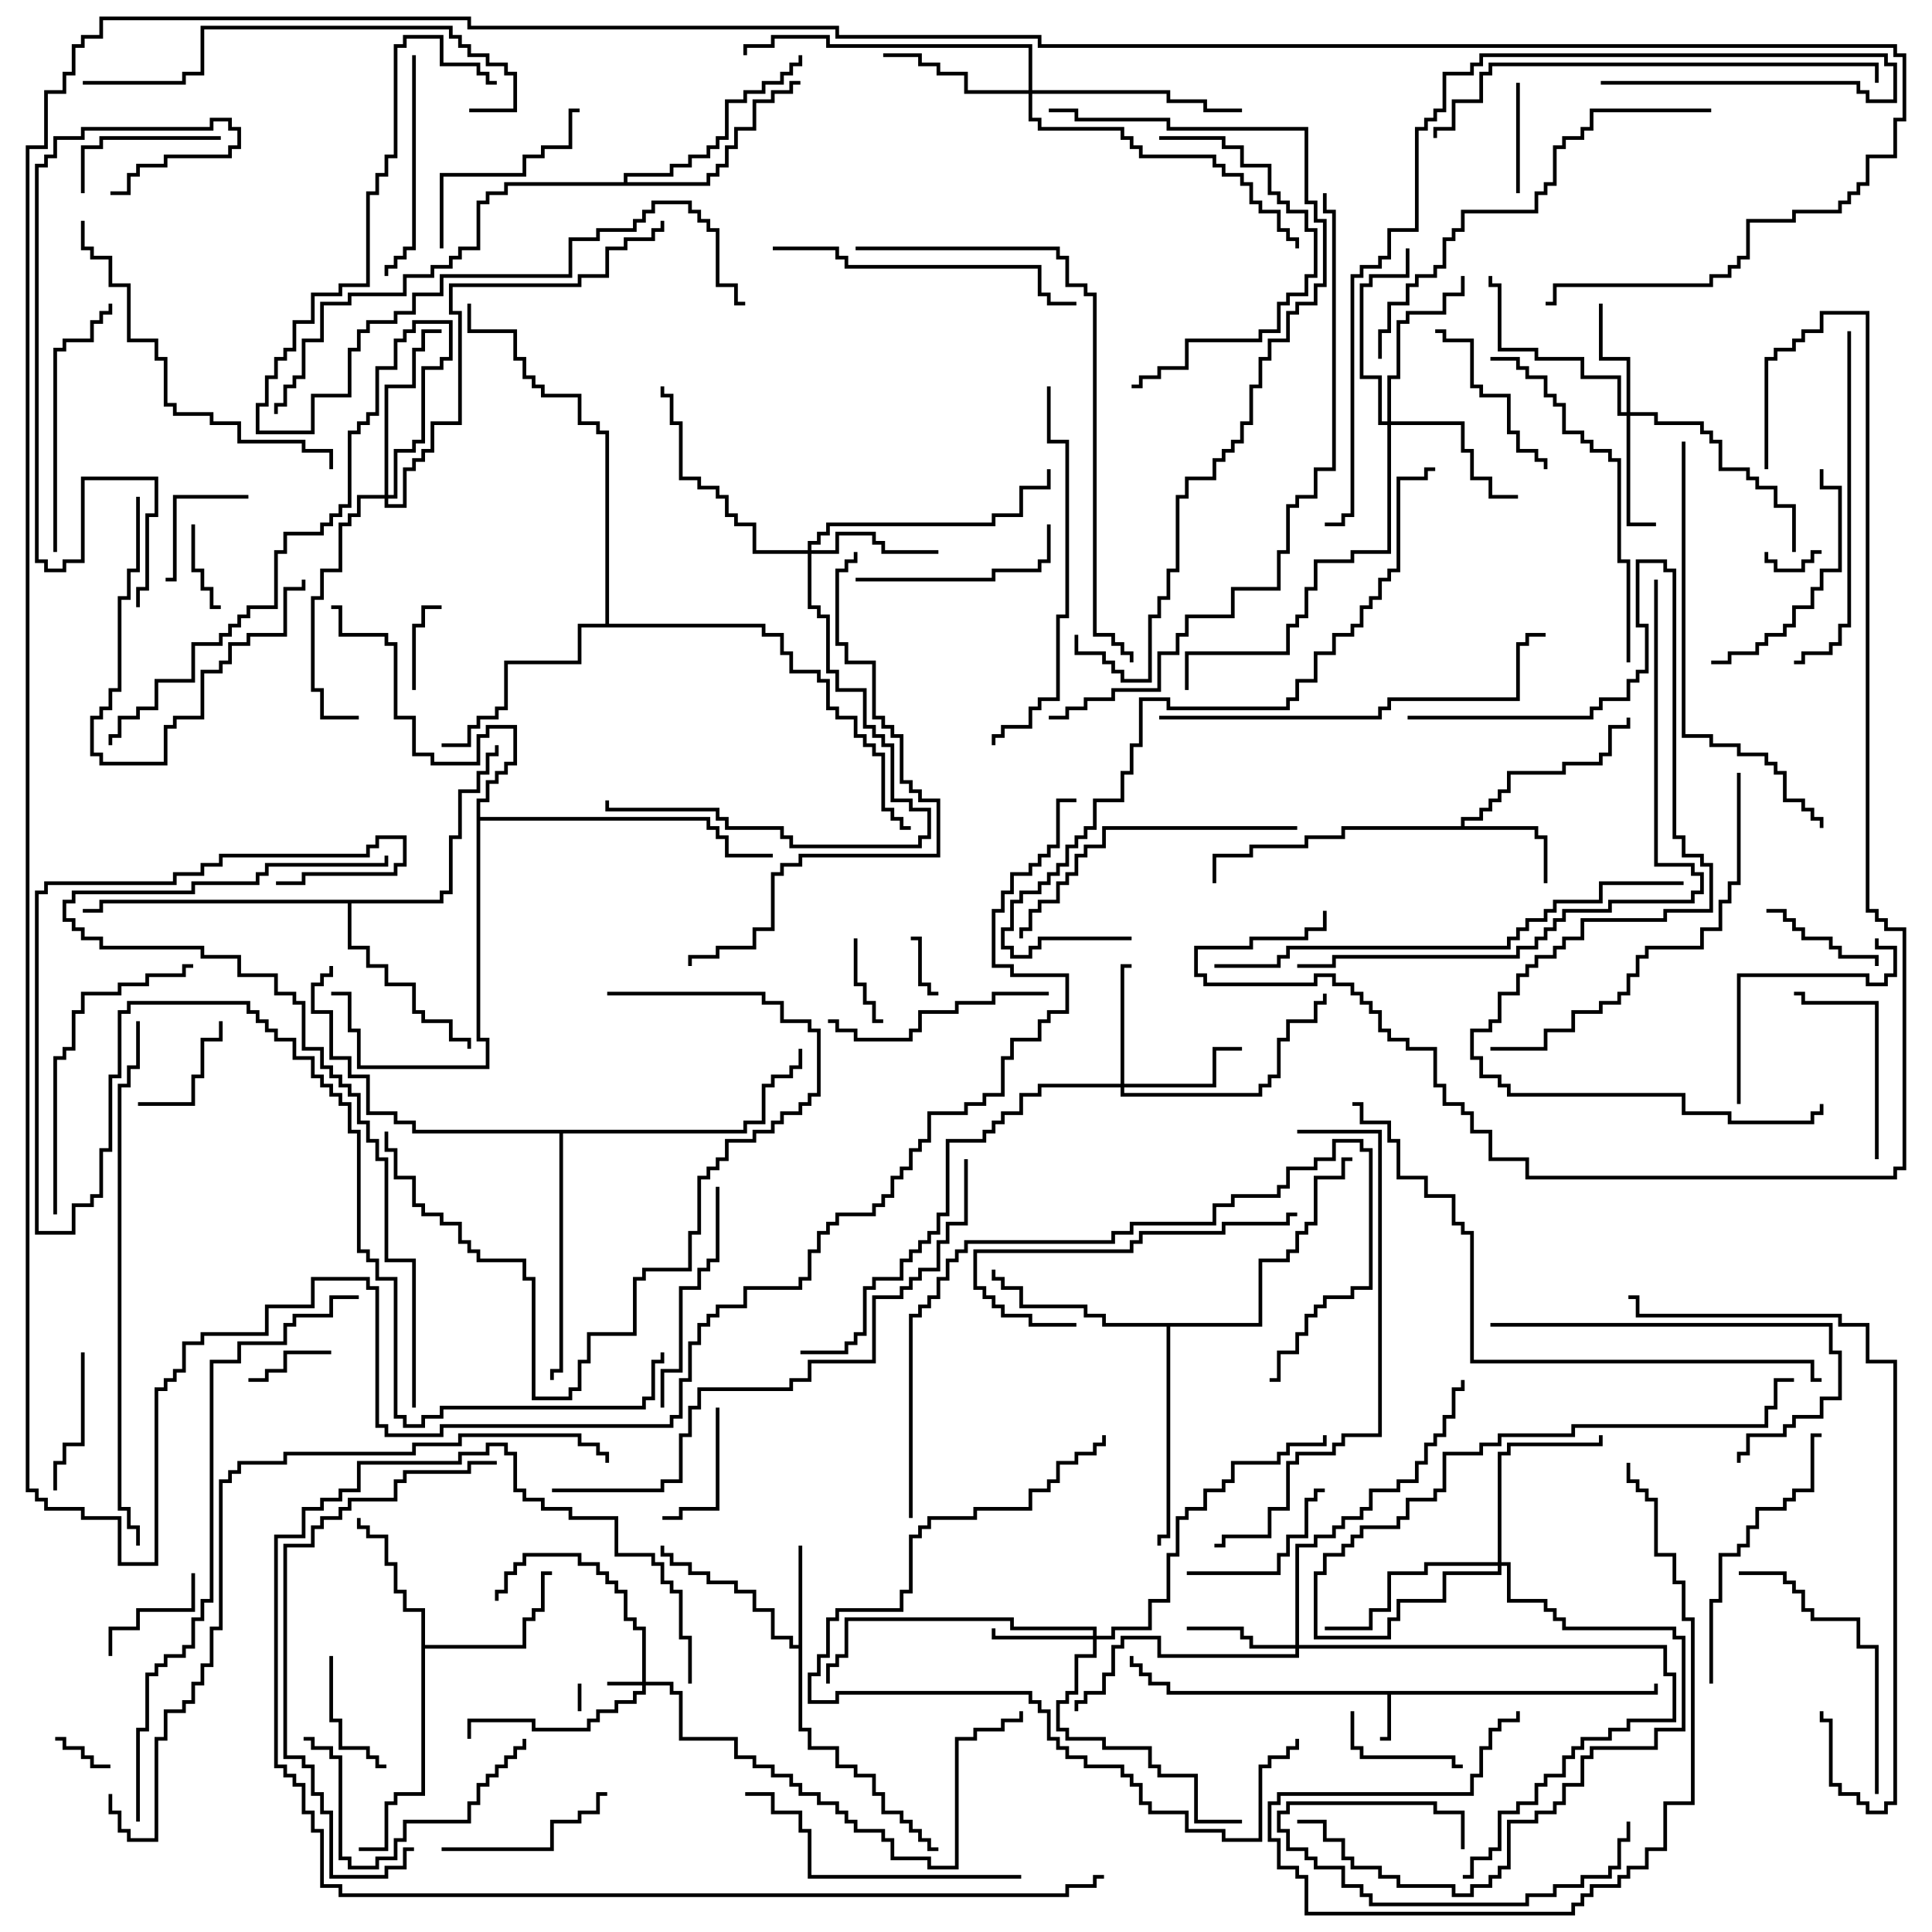 <svg version="1.1" width="105" height="105" xmlns="http://www.w3.org/2000/svg"><path d="M89.9,91.9L89.9,91.5L90.1,91.5L90.1,92.1L75.6,92.1L75.6,94.6L75,94.6L75,94.4L75.4,94.4L75.4,92.1L63.4,92.1L63.4,91.6L62.4,91.6L62.4,91.1L61.9,91.1L61.9,90.6L61.4,90.6L61.4,90L61.6,90L61.6,90.4L62.1,90.4L62.1,90.9L62.6,90.9L62.6,91.4L63.6,91.4L63.6,91.9z" stroke="none"/><path d="M79.4,44.9L79.4,44.4L80.4,44.4L80.4,43.9L80.9,43.9L80.9,43.4L81.4,43.4L81.4,42.9L81.9,42.9L81.9,41.9L84.9,41.9L84.9,41.4L86.9,41.4L86.9,40.9L87.4,40.9L87.4,39.4L88.4,39.4L88.4,39L88.6,39L88.6,39.6L87.6,39.6L87.6,41.1L87.1,41.1L87.1,41.6L85.1,41.6L85.1,42.1L82.1,42.1L82.1,43.1L81.6,43.1L81.6,43.6L81.1,43.6L81.1,44.1L80.6,44.1L80.6,44.6L79.6,44.6L79.6,44.9L83.6,44.9L83.6,45.4L84.1,45.4L84.1,48L83.9,48L83.9,45.6L83.4,45.6L83.4,45.1L73.1,45.1L73.1,45.6L71.1,45.6L71.1,46.1L68.1,46.1L68.1,46.6L66.1,46.6L66.1,48L65.9,48L65.9,46.4L67.9,46.4L67.9,45.9L70.9,45.9L70.9,45.4L72.9,45.4L72.9,44.9z" stroke="none"/><path d="M43.4,89.4L43.4,84L43.6,84L43.6,93.9L44.1,93.9L44.1,94.9L45.6,94.9L45.6,95.9L46.6,95.9L46.6,96.4L47.6,96.4L47.6,97.4L48.1,97.4L48.1,98.4L49.1,98.4L49.1,98.9L49.6,98.9L49.6,99.4L50.1,99.4L50.1,99.9L50.6,99.9L50.6,100.4L51,100.4L51,100.6L50.4,100.6L50.4,100.1L49.9,100.1L49.9,99.6L49.4,99.6L49.4,99.1L48.9,99.1L48.9,98.6L47.9,98.6L47.9,97.6L47.4,97.6L47.4,96.6L46.4,96.6L46.4,96.1L45.4,96.1L45.4,95.1L43.9,95.1L43.9,94.1L43.4,94.1L43.4,89.6L42.9,89.6L42.9,89.1L41.9,89.1L41.9,87.6L40.9,87.6L40.9,86.6L39.9,86.6L39.9,86.1L38.4,86.1L38.4,85.6L37.4,85.6L37.4,85.1L36.4,85.1L36.4,84.6L35.9,84.6L35.9,84L36.1,84L36.1,84.4L36.6,84.4L36.6,84.9L37.6,84.9L37.6,85.4L38.6,85.4L38.6,85.9L40.1,85.9L40.1,86.4L41.1,86.4L41.1,87.4L42.1,87.4L42.1,88.9L43.1,88.9L43.1,89.4z" stroke="none"/><path d="M22.9,87.6L21.9,87.6L21.9,86.6L21.4,86.6L21.4,85.1L20.9,85.1L20.9,83.6L19.9,83.6L19.9,83.1L19.4,83.1L19.4,82.5L19.6,82.5L19.6,82.9L20.1,82.9L20.1,83.4L21.1,83.4L21.1,84.9L21.6,84.9L21.6,86.4L22.1,86.4L22.1,87.4L23.1,87.4L23.1,89.4L28.4,89.4L28.4,87.9L28.9,87.9L28.9,87.4L29.4,87.4L29.4,85.4L30,85.4L30,85.6L29.6,85.6L29.6,87.6L29.1,87.6L29.1,88.1L28.6,88.1L28.6,89.6L23.1,89.6L23.1,97.6L21.6,97.6L21.6,98.1L21.1,98.1L21.1,100.6L19.5,100.6L19.5,100.4L20.9,100.4L20.9,97.9L21.4,97.9L21.4,97.4L22.9,97.4z" stroke="none"/><path d="M68.4,71.9L68.4,68.4L69.9,68.4L69.9,67.9L70.4,67.9L70.4,66.9L70.9,66.9L70.9,66.4L71.4,66.4L71.4,63.9L72.9,63.9L72.9,62.9L73.5,62.9L73.5,63.1L73.1,63.1L73.1,64.1L71.6,64.1L71.6,66.6L71.1,66.6L71.1,67.1L70.6,67.1L70.6,68.1L70.1,68.1L70.1,68.6L68.6,68.6L68.6,72.1L63.6,72.1L63.6,83.6L63.1,83.6L63.1,84L62.9,84L62.9,83.4L63.4,83.4L63.4,72.1L59.9,72.1L59.9,71.6L58.9,71.6L58.9,71.1L55.4,71.1L55.4,70.1L54.4,70.1L54.4,69.6L53.9,69.6L53.9,69L54.1,69L54.1,69.4L54.6,69.4L54.6,69.9L55.6,69.9L55.6,70.9L59.1,70.9L59.1,71.4L60.1,71.4L60.1,71.9z" stroke="none"/><path d="M23.9,48.9L23.9,48.4L24.4,48.4L24.4,45.4L24.9,45.4L24.9,42.9L25.9,42.9L25.9,41.9L26.4,41.9L26.4,40.9L26.9,40.9L26.9,40.5L27.1,40.5L27.1,41.1L26.6,41.1L26.6,42.1L26.1,42.1L26.1,43.1L25.1,43.1L25.1,45.6L24.6,45.6L24.6,48.6L24.1,48.6L24.1,49.1L19.1,49.1L19.1,51.4L20.1,51.4L20.1,52.4L21.1,52.4L21.1,53.4L22.6,53.4L22.6,54.9L23.1,54.9L23.1,55.4L24.6,55.4L24.6,56.4L25.6,56.4L25.6,57L25.4,57L25.4,56.6L24.4,56.6L24.4,55.6L22.9,55.6L22.9,55.1L22.4,55.1L22.4,53.6L20.9,53.6L20.9,52.6L19.9,52.6L19.9,51.6L18.9,51.6L18.9,49.1L5.6,49.1L5.6,49.6L4.5,49.6L4.5,49.4L5.4,49.4L5.4,48.9z" stroke="none"/><path d="M33.9,9.9L33.9,9.4L36.4,9.4L36.4,8.9L37.4,8.9L37.4,8.4L38.4,8.4L38.4,7.9L38.9,7.9L38.9,7.4L39.4,7.4L39.4,5.4L40.4,5.4L40.4,4.9L41.4,4.9L41.4,4.4L42.4,4.4L42.4,3.9L42.9,3.9L42.9,3.4L43.4,3.4L43.4,3L43.6,3L43.6,3.6L43.1,3.6L43.1,4.1L42.6,4.1L42.6,4.6L41.6,4.6L41.6,5.1L40.6,5.1L40.6,5.6L39.6,5.6L39.6,7.6L39.1,7.6L39.1,8.1L38.6,8.1L38.6,8.6L37.6,8.6L37.6,9.1L36.6,9.1L36.6,9.6L34.1,9.6L34.1,9.9L38.4,9.9L38.4,9.4L38.9,9.4L38.9,8.9L39.4,8.9L39.4,7.9L39.9,7.9L39.9,6.9L40.9,6.9L40.9,5.4L41.9,5.4L41.9,4.9L42.9,4.9L42.9,4.4L43.5,4.4L43.5,4.6L43.1,4.6L43.1,5.1L42.1,5.1L42.1,5.6L41.1,5.6L41.1,7.1L40.1,7.1L40.1,8.1L39.6,8.1L39.6,9.1L39.1,9.1L39.1,9.6L38.6,9.6L38.6,10.1L27.6,10.1L27.6,10.6L26.6,10.6L26.6,11.1L26.1,11.1L26.1,13.6L25.1,13.6L25.1,14.1L24.6,14.1L24.6,14.6L23.6,14.6L23.6,15.1L22.1,15.1L22.1,16.1L19.1,16.1L19.1,16.6L17.6,16.6L17.6,18.6L16.6,18.6L16.6,20.6L16.1,20.6L16.1,21.1L15.6,21.1L15.6,22.1L15.1,22.1L15.1,22.5L14.9,22.5L14.9,21.9L15.4,21.9L15.4,20.9L15.9,20.9L15.9,20.4L16.4,20.4L16.4,18.4L17.4,18.4L17.4,16.4L18.9,16.4L18.9,15.9L21.9,15.9L21.9,14.9L23.4,14.9L23.4,14.4L24.4,14.4L24.4,13.9L24.9,13.9L24.9,13.4L25.9,13.4L25.9,10.9L26.4,10.9L26.4,10.4L27.4,10.4L27.4,9.9z" stroke="none"/><path d="M32.9,33.9L32.9,23.6L32.4,23.6L32.4,23.1L31.4,23.1L31.4,21.6L29.4,21.6L29.4,21.1L28.9,21.1L28.9,20.6L28.4,20.6L28.4,19.6L27.9,19.6L27.9,18.1L25.4,18.1L25.4,16.5L25.6,16.5L25.6,17.9L28.1,17.9L28.1,19.4L28.6,19.4L28.6,20.4L29.1,20.4L29.1,20.9L29.6,20.9L29.6,21.4L31.6,21.4L31.6,22.9L32.6,22.9L32.6,23.4L33.1,23.4L33.1,33.9L41.6,33.9L41.6,34.4L42.6,34.4L42.6,35.4L43.1,35.4L43.1,36.4L44.6,36.4L44.6,36.9L45.1,36.9L45.1,38.4L45.6,38.4L45.6,38.9L46.6,38.9L46.6,39.9L47.1,39.9L47.1,40.4L47.6,40.4L47.6,40.9L48.1,40.9L48.1,43.9L48.6,43.9L48.6,44.4L49.1,44.4L49.1,44.9L49.5,44.9L49.5,45.1L48.9,45.1L48.9,44.6L48.4,44.6L48.4,44.1L47.9,44.1L47.9,41.1L47.4,41.1L47.4,40.6L46.9,40.6L46.9,40.1L46.4,40.1L46.4,39.1L45.4,39.1L45.4,38.6L44.9,38.6L44.9,37.1L44.4,37.1L44.4,36.6L42.9,36.6L42.9,35.6L42.4,35.6L42.4,34.6L41.4,34.6L41.4,34.1L31.6,34.1L31.6,36.1L27.6,36.1L27.6,38.6L27.1,38.6L27.1,39.1L26.1,39.1L26.1,39.6L25.6,39.6L25.6,40.6L24,40.6L24,40.4L25.4,40.4L25.4,39.4L25.9,39.4L25.9,38.9L26.9,38.9L26.9,38.4L27.4,38.4L27.4,35.9L31.4,35.9L31.4,33.9z" stroke="none"/><path d="M25.9,43.4L26.4,43.4L26.4,42.4L26.9,42.4L26.9,41.9L27.4,41.9L27.4,41.4L27.9,41.4L27.9,39.6L26.6,39.6L26.6,40.1L26.1,40.1L26.1,41.6L23.4,41.6L23.4,41.1L22.4,41.1L22.4,39.1L21.4,39.1L21.4,35.1L20.9,35.1L20.9,34.6L18.4,34.6L18.4,33.1L18,33.1L18,32.9L18.6,32.9L18.6,34.4L21.1,34.4L21.1,34.9L21.6,34.9L21.6,38.9L22.6,38.9L22.6,40.9L23.6,40.9L23.6,41.4L25.9,41.4L25.9,39.9L26.4,39.9L26.4,39.4L28.1,39.4L28.1,41.6L27.6,41.6L27.6,42.1L27.1,42.1L27.1,42.6L26.6,42.6L26.6,43.6L26.1,43.6L26.1,44.4L38.6,44.4L38.6,44.9L39.1,44.9L39.1,45.4L39.6,45.4L39.6,46.4L42,46.4L42,46.6L39.4,46.6L39.4,45.6L38.9,45.6L38.9,45.1L38.4,45.1L38.4,44.6L26.1,44.6L26.1,56.4L26.6,56.4L26.6,58.1L19.4,58.1L19.4,56.1L18.9,56.1L18.9,54.1L18,54.1L18,53.9L19.1,53.9L19.1,55.9L19.6,55.9L19.6,57.9L26.4,57.9L26.4,56.6L25.9,56.6z" stroke="none"/><path d="M40.4,61.4L40.4,60.9L41.4,60.9L41.4,58.9L41.9,58.9L41.9,58.4L42.9,58.4L42.9,57.9L43.4,57.9L43.4,57L43.6,57L43.6,58.1L43.1,58.1L43.1,58.6L42.1,58.6L42.1,59.1L41.6,59.1L41.6,61.1L40.6,61.1L40.6,61.6L30.6,61.6L30.6,74.6L30.1,74.6L30.1,75L29.9,75L29.9,74.4L30.4,74.4L30.4,61.6L22.4,61.6L22.4,61.1L21.4,61.1L21.4,60.6L19.9,60.6L19.9,58.6L18.9,58.6L18.9,57.6L17.9,57.6L17.9,55.1L16.9,55.1L16.9,53.4L17.4,53.4L17.4,52.9L17.9,52.9L17.9,52.5L18.1,52.5L18.1,53.1L17.6,53.1L17.6,53.6L17.1,53.6L17.1,54.9L18.1,54.9L18.1,57.4L19.1,57.4L19.1,58.4L20.1,58.4L20.1,60.4L21.6,60.4L21.6,60.9L22.6,60.9L22.6,61.4z" stroke="none"/><path d="M34.9,91.4L34.9,88.6L34.4,88.6L34.4,88.1L33.9,88.1L33.9,86.6L33.4,86.6L33.4,86.1L32.9,86.1L32.9,85.6L32.4,85.6L32.4,85.1L31.4,85.1L31.4,84.6L28.6,84.6L28.6,85.1L28.1,85.1L28.1,85.6L27.6,85.6L27.6,86.6L27.1,86.6L27.1,87L26.9,87L26.9,86.4L27.4,86.4L27.4,85.4L27.9,85.4L27.9,84.9L28.4,84.9L28.4,84.4L31.6,84.4L31.6,84.9L32.6,84.9L32.6,85.4L33.1,85.4L33.1,85.9L33.6,85.9L33.6,86.4L34.1,86.4L34.1,87.9L34.6,87.9L34.6,88.4L35.1,88.4L35.1,91.4L36.6,91.4L36.6,91.9L37.1,91.9L37.1,94.4L40.1,94.4L40.1,95.4L41.1,95.4L41.1,95.9L42.1,95.9L42.1,96.4L43.1,96.4L43.1,96.9L43.6,96.9L43.6,97.4L44.6,97.4L44.6,97.9L45.6,97.9L45.6,98.4L46.1,98.4L46.1,98.9L46.6,98.9L46.6,99.4L48.1,99.4L48.1,99.9L48.6,99.9L48.6,100.9L50.6,100.9L50.6,101.4L51.9,101.4L51.9,94.4L52.9,94.4L52.9,93.9L54.4,93.9L54.4,93.4L55.4,93.4L55.4,93L55.6,93L55.6,93.6L54.6,93.6L54.6,94.1L53.1,94.1L53.1,94.6L52.1,94.6L52.1,101.6L50.4,101.6L50.4,101.1L48.4,101.1L48.4,100.1L47.9,100.1L47.9,99.6L46.4,99.6L46.4,99.1L45.9,99.1L45.9,98.6L45.4,98.6L45.4,98.1L44.4,98.1L44.4,97.6L43.4,97.6L43.4,97.1L42.9,97.1L42.9,96.6L41.9,96.6L41.9,96.1L40.9,96.1L40.9,95.6L39.9,95.6L39.9,94.6L36.9,94.6L36.9,92.1L36.4,92.1L36.4,91.6L35.1,91.6L35.1,92.1L34.6,92.1L34.6,92.6L33.6,92.6L33.6,93.1L32.6,93.1L32.6,93.6L32.1,93.6L32.1,94.1L28.9,94.1L28.9,93.6L25.6,93.6L25.6,94.5L25.4,94.5L25.4,93.4L29.1,93.4L29.1,93.9L31.9,93.9L31.9,93.4L32.4,93.4L32.4,92.9L33.4,92.9L33.4,92.4L34.4,92.4L34.4,91.9L34.9,91.9L34.9,91.6L33,91.6L33,91.4z" stroke="none"/><path d="M59.4,88.9L59.4,88.6L54.9,88.6L54.9,88.1L46.1,88.1L46.1,90.1L45.6,90.1L45.6,90.6L45.1,90.6L45.1,91.5L44.9,91.5L44.9,90.4L45.4,90.4L45.4,89.9L45.9,89.9L45.9,87.9L55.1,87.9L55.1,88.4L59.6,88.4L59.6,88.9L60.4,88.9L60.4,88.4L62.4,88.4L62.4,86.9L63.4,86.9L63.4,84.4L63.9,84.4L63.9,82.4L64.4,82.4L64.4,81.9L65.4,81.9L65.4,80.9L66.4,80.9L66.4,80.4L66.9,80.4L66.9,79.4L69.4,79.4L69.4,78.9L69.9,78.9L69.9,78.4L71.9,78.4L71.9,78L72.1,78L72.1,78.6L70.1,78.6L70.1,79.1L69.6,79.1L69.6,79.6L67.1,79.6L67.1,80.6L66.6,80.6L66.6,81.1L65.6,81.1L65.6,82.1L64.6,82.1L64.6,82.6L64.1,82.6L64.1,84.6L63.6,84.6L63.6,87.1L62.6,87.1L62.6,88.6L60.6,88.6L60.6,89.1L59.6,89.1L59.6,90.1L58.6,90.1L58.6,92.1L58.1,92.1L58.1,92.6L57.6,92.6L57.6,93.9L58.1,93.9L58.1,94.4L60.1,94.4L60.1,94.9L62.6,94.9L62.6,95.9L63.1,95.9L63.1,96.4L65.1,96.4L65.1,98.9L67.5,98.9L67.5,99.1L64.9,99.1L64.9,96.6L62.9,96.6L62.9,96.1L62.4,96.1L62.4,95.1L59.9,95.1L59.9,94.6L57.9,94.6L57.9,94.1L57.4,94.1L57.4,92.4L57.9,92.4L57.9,91.9L58.4,91.9L58.4,89.9L59.4,89.9L59.4,89.1L53.9,89.1L53.9,88.5L54.1,88.5L54.1,88.9z" stroke="none"/><path d="M70.4,89.4L70.4,83.9L71.4,83.9L71.4,83.4L72.4,83.4L72.4,82.9L72.9,82.9L72.9,82.4L73.9,82.4L73.9,81.9L74.4,81.9L74.4,80.9L75.9,80.9L75.9,80.4L76.9,80.4L76.9,79.4L77.4,79.4L77.4,78.4L77.9,78.4L77.9,77.9L78.4,77.9L78.4,76.9L78.9,76.9L78.9,75.4L79.4,75.4L79.4,75L79.6,75L79.6,75.6L79.1,75.6L79.1,77.1L78.6,77.1L78.6,78.1L78.1,78.1L78.1,78.6L77.6,78.6L77.6,79.6L77.1,79.6L77.1,80.6L76.1,80.6L76.1,81.1L74.6,81.1L74.6,82.1L74.1,82.1L74.1,82.6L73.1,82.6L73.1,83.1L72.6,83.1L72.6,83.6L71.6,83.6L71.6,84.1L70.6,84.1L70.6,89.4L90.6,89.4L90.6,90.9L91.1,90.9L91.1,93.6L88.6,93.6L88.6,94.1L87.6,94.1L87.6,94.6L86.1,94.6L86.1,95.1L85.6,95.1L85.6,95.6L85.1,95.6L85.1,96.6L84.1,96.6L84.1,97.1L83.6,97.1L83.6,98.1L82.6,98.1L82.6,98.6L81.6,98.6L81.6,100.6L81.1,100.6L81.1,101.1L80.1,101.1L80.1,102.1L79.5,102.1L79.5,101.9L79.9,101.9L79.9,100.9L80.9,100.9L80.9,100.4L81.4,100.4L81.4,98.4L82.4,98.4L82.4,97.9L83.4,97.9L83.4,96.9L83.9,96.9L83.9,96.4L84.9,96.4L84.9,95.4L85.4,95.4L85.4,94.9L85.9,94.9L85.9,94.4L87.4,94.4L87.4,93.9L88.4,93.9L88.4,93.4L90.9,93.4L90.9,91.1L90.4,91.1L90.4,89.6L70.6,89.6L70.6,90.1L62.9,90.1L62.9,89.1L61.1,89.1L61.1,89.6L60.6,89.6L60.6,91.1L60.1,91.1L60.1,92.1L59.1,92.1L59.1,92.6L58.6,92.6L58.6,93L58.4,93L58.4,92.4L58.9,92.4L58.9,91.9L59.9,91.9L59.9,90.9L60.4,90.9L60.4,89.4L60.9,89.4L60.9,88.9L63.1,88.9L63.1,89.9L70.4,89.9L70.4,89.6L67.9,89.6L67.9,89.1L67.4,89.1L67.4,88.6L64.5,88.6L64.5,88.4L67.6,88.4L67.6,88.9L68.1,88.9L68.1,89.4z" stroke="none"/><path d="M88.4,22.4L88.4,19.6L86.9,19.6L86.9,16.5L87.1,16.5L87.1,19.4L88.6,19.4L88.6,22.4L90.1,22.4L90.1,22.9L92.6,22.9L92.6,23.4L93.1,23.4L93.1,23.9L93.6,23.9L93.6,25.4L95.1,25.4L95.1,25.9L95.6,25.9L95.6,26.4L96.6,26.4L96.6,27.4L97.6,27.4L97.6,30L97.4,30L97.4,27.6L96.4,27.6L96.4,26.6L95.4,26.6L95.4,26.1L94.9,26.1L94.9,25.6L93.4,25.6L93.4,24.1L92.9,24.1L92.9,23.6L92.4,23.6L92.4,23.1L89.9,23.1L89.9,22.6L88.6,22.6L88.6,28.4L90,28.4L90,28.6L88.4,28.6L88.4,22.6L87.9,22.6L87.9,20.6L85.9,20.6L85.9,19.6L83.4,19.6L83.4,19.1L81.4,19.1L81.4,15.6L80.9,15.6L80.9,15L81.1,15L81.1,15.4L81.6,15.4L81.6,18.9L83.6,18.9L83.6,19.4L86.1,19.4L86.1,20.4L88.1,20.4L88.1,22.4z" stroke="none"/><path d="M60.9,58.9L60.9,52.4L61.5,52.4L61.5,52.6L61.1,52.6L61.1,58.9L65.9,58.9L65.9,56.9L67.5,56.9L67.5,57.1L66.1,57.1L66.1,59.1L61.1,59.1L61.1,59.4L68.4,59.4L68.4,58.9L68.9,58.9L68.9,58.4L69.4,58.4L69.4,56.4L69.9,56.4L69.9,55.4L71.4,55.4L71.4,54.4L71.9,54.4L71.9,54L72.1,54L72.1,54.6L71.6,54.6L71.6,55.6L70.1,55.6L70.1,56.6L69.6,56.6L69.6,58.6L69.1,58.6L69.1,59.1L68.6,59.1L68.6,59.6L60.9,59.6L60.9,59.1L56.6,59.1L56.6,59.6L55.6,59.6L55.6,60.6L54.6,60.6L54.6,61.1L54.1,61.1L54.1,61.6L53.6,61.6L53.6,62.1L51.6,62.1L51.6,66.1L51.1,66.1L51.1,67.1L50.6,67.1L50.6,67.6L50.1,67.6L50.1,68.1L49.6,68.1L49.6,68.6L49.1,68.6L49.1,69.6L47.6,69.6L47.6,70.1L47.1,70.1L47.1,72.6L46.6,72.6L46.6,73.1L46.1,73.1L46.1,73.6L43.5,73.6L43.5,73.4L45.9,73.4L45.9,72.9L46.4,72.9L46.4,72.4L46.9,72.4L46.9,69.9L47.4,69.9L47.4,69.4L48.9,69.4L48.9,68.4L49.4,68.4L49.4,67.9L49.9,67.9L49.9,67.4L50.4,67.4L50.4,66.9L50.9,66.9L50.9,65.9L51.4,65.9L51.4,61.9L53.4,61.9L53.4,61.4L53.9,61.4L53.9,60.9L54.4,60.9L54.4,60.4L55.4,60.4L55.4,59.4L56.4,59.4L56.4,58.9z" stroke="none"/><path d="M43.9,29.9L43.9,29.4L44.4,29.4L44.4,28.9L44.9,28.9L44.9,28.4L53.9,28.4L53.9,27.9L55.4,27.9L55.4,26.4L56.9,26.4L56.9,25.5L57.1,25.5L57.1,26.6L55.6,26.6L55.6,28.1L54.1,28.1L54.1,28.6L45.1,28.6L45.1,29.1L44.6,29.1L44.6,29.6L44.1,29.6L44.1,29.9L45.4,29.9L45.4,28.9L47.6,28.9L47.6,29.4L48.1,29.4L48.1,29.9L51,29.9L51,30.1L47.9,30.1L47.9,29.6L47.4,29.6L47.4,29.1L45.6,29.1L45.6,30.1L44.1,30.1L44.1,32.9L44.6,32.9L44.6,33.4L45.1,33.4L45.1,36.4L45.6,36.4L45.6,37.4L47.1,37.4L47.1,39.4L47.6,39.4L47.6,39.9L48.1,39.9L48.1,40.4L48.6,40.4L48.6,43.4L49.6,43.4L49.6,43.9L50.6,43.9L50.6,45.6L50.1,45.6L50.1,46.1L42.9,46.1L42.9,45.6L42.4,45.6L42.4,45.1L39.4,45.1L39.4,44.6L38.9,44.6L38.9,44.1L32.9,44.1L32.9,43.5L33.1,43.5L33.1,43.9L39.1,43.9L39.1,44.4L39.6,44.4L39.6,44.9L42.6,44.9L42.6,45.4L43.1,45.4L43.1,45.9L49.9,45.9L49.9,45.4L50.4,45.4L50.4,44.1L49.4,44.1L49.4,43.6L48.4,43.6L48.4,40.6L47.9,40.6L47.9,40.1L47.4,40.1L47.4,39.6L46.9,39.6L46.9,37.6L45.4,37.6L45.4,36.6L44.9,36.6L44.9,33.6L44.4,33.6L44.4,33.1L43.9,33.1L43.9,30.1L40.9,30.1L40.9,28.6L39.9,28.6L39.9,28.1L39.4,28.1L39.4,27.1L38.9,27.1L38.9,26.6L37.9,26.6L37.9,26.1L36.9,26.1L36.9,23.1L36.4,23.1L36.4,21.6L35.9,21.6L35.9,21L36.1,21L36.1,21.4L36.6,21.4L36.6,22.9L37.1,22.9L37.1,25.9L38.1,25.9L38.1,26.4L39.1,26.4L39.1,26.9L39.6,26.9L39.6,27.9L40.1,27.9L40.1,28.4L41.1,28.4L41.1,29.9z" stroke="none"/><path d="M75.4,22.9L75.4,20.4L75.9,20.4L75.9,17.4L76.4,17.4L76.4,16.9L78.4,16.9L78.4,15.9L79.4,15.9L79.4,15L79.6,15L79.6,16.1L78.6,16.1L78.6,17.1L76.6,17.1L76.6,17.6L76.1,17.6L76.1,20.6L75.6,20.6L75.6,22.9L79.6,22.9L79.6,24.4L80.1,24.4L80.1,25.9L81.1,25.9L81.1,26.9L82.5,26.9L82.5,27.1L80.9,27.1L80.9,26.1L79.9,26.1L79.9,24.6L79.4,24.6L79.4,23.1L75.6,23.1L75.6,30.1L73.6,30.1L73.6,30.6L71.6,30.6L71.6,32.1L71.1,32.1L71.1,33.6L70.6,33.6L70.6,34.1L70.1,34.1L70.1,35.6L64.6,35.6L64.6,37.5L64.4,37.5L64.4,35.4L69.9,35.4L69.9,33.9L70.4,33.9L70.4,33.4L70.9,33.4L70.9,31.9L71.4,31.9L71.4,30.4L73.4,30.4L73.4,29.9L75.4,29.9L75.4,23.1L74.9,23.1L74.9,20.6L73.9,20.6L73.9,15.4L74.4,15.4L74.4,14.9L76.4,14.9L76.4,13.5L76.6,13.5L76.6,15.1L74.6,15.1L74.6,15.6L74.1,15.6L74.1,20.4L75.1,20.4L75.1,22.9z" stroke="none"/><path d="M55.9,4.9L55.9,2.6L44.9,2.6L44.9,2.1L42.1,2.1L42.1,2.6L40.6,2.6L40.6,3L40.4,3L40.4,2.4L41.9,2.4L41.9,1.9L45.1,1.9L45.1,2.4L56.1,2.4L56.1,4.9L63.6,4.9L63.6,5.4L65.6,5.4L65.6,5.9L67.5,5.9L67.5,6.1L65.4,6.1L65.4,5.6L63.4,5.6L63.4,5.1L56.1,5.1L56.1,6.4L56.6,6.4L56.6,6.9L61.1,6.9L61.1,7.4L61.6,7.4L61.6,7.9L62.1,7.9L62.1,8.4L66.1,8.4L66.1,8.9L66.6,8.9L66.6,9.4L67.6,9.4L67.6,9.9L68.1,9.9L68.1,10.9L68.6,10.9L68.6,11.4L69.6,11.4L69.6,12.4L70.1,12.4L70.1,12.9L70.6,12.9L70.6,13.5L70.4,13.5L70.4,13.1L69.9,13.1L69.9,12.6L69.4,12.6L69.4,11.6L68.4,11.6L68.4,11.1L67.9,11.1L67.9,10.1L67.4,10.1L67.4,9.6L66.4,9.6L66.4,9.1L65.9,9.1L65.9,8.6L61.9,8.6L61.9,8.1L61.4,8.1L61.4,7.6L60.9,7.6L60.9,7.1L56.4,7.1L56.4,6.6L55.9,6.6L55.9,5.1L52.4,5.1L52.4,4.1L50.9,4.1L50.9,3.6L49.9,3.6L49.9,3.1L48,3.1L48,2.9L50.1,2.9L50.1,3.4L51.1,3.4L51.1,3.9L52.6,3.9L52.6,4.9z" stroke="none"/><path d="M81.4,84.9L81.4,78.9L81.9,78.9L81.9,78.4L86.9,78.4L86.9,78L87.1,78L87.1,78.6L82.1,78.6L82.1,79.1L81.6,79.1L81.6,84.9L82.1,84.9L82.1,86.9L84.1,86.9L84.1,87.4L84.6,87.4L84.6,87.9L85.1,87.9L85.1,88.4L91.1,88.4L91.1,88.9L91.6,88.9L91.6,94.1L90.1,94.1L90.1,95.1L86.6,95.1L86.6,95.6L86.1,95.6L86.1,97.1L85.1,97.1L85.1,98.1L84.6,98.1L84.6,98.6L83.6,98.6L83.6,99.1L82.1,99.1L82.1,101.6L81.6,101.6L81.6,102.1L81.1,102.1L81.1,102.6L80.1,102.6L80.1,103.1L78.9,103.1L78.9,102.6L75.9,102.6L75.9,102.1L74.9,102.1L74.9,101.6L73.4,101.6L73.4,101.1L72.9,101.1L72.9,100.1L71.9,100.1L71.9,99.1L70.5,99.1L70.5,98.9L72.1,98.9L72.1,99.9L73.1,99.9L73.1,100.9L73.6,100.9L73.6,101.4L75.1,101.4L75.1,101.9L76.1,101.9L76.1,102.4L79.1,102.4L79.1,102.9L79.9,102.9L79.9,102.4L80.9,102.4L80.9,101.9L81.4,101.9L81.4,101.4L81.9,101.4L81.9,98.9L83.4,98.9L83.4,98.4L84.4,98.4L84.4,97.9L84.9,97.9L84.9,96.9L85.9,96.9L85.9,95.4L86.4,95.4L86.4,94.9L89.9,94.9L89.9,93.9L91.4,93.9L91.4,89.1L90.9,89.1L90.9,88.6L84.9,88.6L84.9,88.1L84.4,88.1L84.4,87.6L83.9,87.6L83.9,87.1L81.9,87.1L81.9,85.1L81.6,85.1L81.6,85.6L78.6,85.6L78.6,87.1L76.1,87.1L76.1,88.1L75.6,88.1L75.6,89.1L71.4,89.1L71.4,85.4L71.9,85.4L71.9,84.4L72.9,84.4L72.9,83.9L73.4,83.9L73.4,83.4L73.9,83.4L73.9,82.9L75.9,82.9L75.9,82.4L76.4,82.4L76.4,81.4L77.9,81.4L77.9,80.9L78.4,80.9L78.4,78.9L80.4,78.9L80.4,78.4L81.4,78.4L81.4,77.9L85.4,77.9L85.4,77.4L95.9,77.4L95.9,76.4L96.4,76.4L96.4,74.9L97.5,74.9L97.5,75.1L96.6,75.1L96.6,76.6L96.1,76.6L96.1,77.6L85.6,77.6L85.6,78.1L81.6,78.1L81.6,78.6L80.6,78.6L80.6,79.1L78.6,79.1L78.6,81.1L78.1,81.1L78.1,81.6L76.6,81.6L76.6,82.6L76.1,82.6L76.1,83.1L74.1,83.1L74.1,83.6L73.6,83.6L73.6,84.1L73.1,84.1L73.1,84.6L72.1,84.6L72.1,85.6L71.6,85.6L71.6,88.9L75.4,88.9L75.4,87.9L75.9,87.9L75.9,86.9L78.4,86.9L78.4,85.4L81.4,85.4L81.4,85.1L77.6,85.1L77.6,85.6L75.6,85.6L75.6,87.6L74.6,87.6L74.6,88.6L72,88.6L72,88.4L74.4,88.4L74.4,87.4L75.4,87.4L75.4,85.4L77.4,85.4L77.4,84.9z" stroke="none"/><path d="M20.9,26.9L20.9,20.9L22.4,20.9L22.4,18.9L22.9,18.9L22.9,17.9L24,17.9L24,18.1L23.1,18.1L23.1,19.1L22.6,19.1L22.6,21.1L21.1,21.1L21.1,26.9L21.4,26.9L21.4,24.4L22.4,24.4L22.4,23.9L22.9,23.9L22.9,19.9L23.9,19.9L23.9,19.4L24.4,19.4L24.4,17.6L22.6,17.6L22.6,18.1L22.1,18.1L22.1,18.6L21.6,18.6L21.6,20.1L20.6,20.1L20.6,22.6L20.1,22.6L20.1,23.1L19.6,23.1L19.6,23.6L19.1,23.6L19.1,27.6L18.6,27.6L18.6,28.1L18.1,28.1L18.1,28.6L17.6,28.6L17.6,29.1L15.6,29.1L15.6,30.1L15.1,30.1L15.1,33.1L13.6,33.1L13.6,33.6L13.1,33.6L13.1,34.1L12.6,34.1L12.6,34.6L12.1,34.6L12.1,35.1L10.6,35.1L10.6,37.1L8.6,37.1L8.6,38.6L7.6,38.6L7.6,39.1L6.6,39.1L6.6,40.1L6.1,40.1L6.1,40.5L5.9,40.5L5.9,39.9L6.4,39.9L6.4,38.9L7.4,38.9L7.4,38.4L8.4,38.4L8.4,36.9L10.4,36.9L10.4,34.9L11.9,34.9L11.9,34.4L12.4,34.4L12.4,33.9L12.9,33.9L12.9,33.4L13.4,33.4L13.4,32.9L14.9,32.9L14.9,29.9L15.4,29.9L15.4,28.9L17.4,28.9L17.4,28.4L17.9,28.4L17.9,27.9L18.4,27.9L18.4,27.4L18.9,27.4L18.9,23.4L19.4,23.4L19.4,22.9L19.9,22.9L19.9,22.4L20.4,22.4L20.4,19.9L21.4,19.9L21.4,18.4L21.9,18.4L21.9,17.9L22.4,17.9L22.4,17.4L24.6,17.4L24.6,19.6L24.1,19.6L24.1,20.1L23.1,20.1L23.1,24.1L22.6,24.1L22.6,24.6L21.6,24.6L21.6,27.1L21.1,27.1L21.1,27.4L21.9,27.4L21.9,25.4L22.4,25.4L22.4,24.9L22.9,24.9L22.9,24.4L23.4,24.4L23.4,22.9L24.9,22.9L24.9,17.1L24.4,17.1L24.4,15.4L31.4,15.4L31.4,14.9L32.9,14.9L32.9,13.4L33.9,13.4L33.9,12.9L35.4,12.9L35.4,12.4L35.9,12.4L35.9,12L36.1,12L36.1,12.6L35.6,12.6L35.6,13.1L34.1,13.1L34.1,13.6L33.1,13.6L33.1,15.1L31.6,15.1L31.6,15.6L24.6,15.6L24.6,16.9L25.1,16.9L25.1,23.1L23.6,23.1L23.6,24.6L23.1,24.6L23.1,25.1L22.6,25.1L22.6,25.6L22.1,25.6L22.1,27.6L20.9,27.6L20.9,27.1L19.6,27.1L19.6,28.1L19.1,28.1L19.1,28.6L18.6,28.6L18.6,31.1L17.6,31.1L17.6,32.6L17.1,32.6L17.1,37.4L17.6,37.4L17.6,38.9L19.5,38.9L19.5,39.1L17.4,39.1L17.4,37.6L16.9,37.6L16.9,32.4L17.4,32.4L17.4,30.9L18.4,30.9L18.4,28.4L18.9,28.4L18.9,27.9L19.4,27.9L19.4,26.9z" stroke="none"/><path d="M31.4,91.5L31.6,91.5L31.6,93L31.4,93z" stroke="none"/><path d="M99,29.9L99,30.1L98.6,30.1L98.6,30.6L98.1,30.6L98.1,31.1L96.4,31.1L96.4,30.6L95.9,30.6L95.9,30L96.1,30L96.1,30.4L96.6,30.4L96.6,30.9L97.9,30.9L97.9,30.4L98.4,30.4L98.4,29.9z" stroke="none"/><path d="M51,53.9L51,54.1L50.4,54.1L50.4,53.6L49.9,53.6L49.9,51.1L49.5,51.1L49.5,50.9L50.1,50.9L50.1,53.4L50.6,53.4L50.6,53.9z" stroke="none"/><path d="M3,94.6L3,94.4L3.6,94.4L3.6,94.9L4.6,94.9L4.6,95.4L5.1,95.4L5.1,95.9L6,95.9L6,96.1L4.9,96.1L4.9,95.6L4.4,95.6L4.4,95.1L3.4,95.1L3.4,94.6z" stroke="none"/><path d="M22.6,37.5L22.4,37.5L22.4,33.9L22.9,33.9L22.9,32.9L24,32.9L24,33.1L23.1,33.1L23.1,34.1L22.6,34.1z" stroke="none"/><path d="M18,73.4L18,73.6L15.6,73.6L15.6,74.6L14.6,74.6L14.6,75.1L13.5,75.1L13.5,74.9L14.4,74.9L14.4,74.4L15.4,74.4L15.4,73.4z" stroke="none"/><path d="M12,32.9L12,33.1L11.4,33.1L11.4,32.1L10.9,32.1L10.9,31.1L10.4,31.1L10.4,28.5L10.6,28.5L10.6,30.9L11.1,30.9L11.1,31.9L11.6,31.9L11.6,32.9z" stroke="none"/><path d="M48,55.4L48,55.6L47.4,55.6L47.4,54.6L46.9,54.6L46.9,53.6L46.4,53.6L46.4,51L46.6,51L46.6,53.4L47.1,53.4L47.1,54.4L47.6,54.4L47.6,55.4z" stroke="none"/><path d="M82.4,4.5L82.6,4.5L82.6,10.5L82.4,10.5z" stroke="none"/><path d="M7.5,60.1L7.5,59.9L10.4,59.9L10.4,58.4L10.9,58.4L10.9,56.4L11.9,56.4L11.9,55.5L12.1,55.5L12.1,56.6L11.1,56.6L11.1,58.6L10.6,58.6L10.6,60.1z" stroke="none"/><path d="M13.5,26.9L13.5,27.1L9.6,27.1L9.6,31.6L9,31.6L9,31.4L9.4,31.4L9.4,26.9z" stroke="none"/><path d="M10.4,85.5L10.6,85.5L10.6,87.6L7.6,87.6L7.6,88.6L6.1,88.6L6.1,90L5.9,90L5.9,88.4L7.4,88.4L7.4,87.4L10.4,87.4z" stroke="none"/><path d="M38.9,76.5L39.1,76.5L39.1,82.1L37.1,82.1L37.1,82.6L36,82.6L36,82.4L36.9,82.4L36.9,81.9L38.9,81.9z" stroke="none"/><path d="M73.4,93L73.6,93L73.6,94.9L74.1,94.9L74.1,95.4L79.1,95.4L79.1,95.9L79.5,95.9L79.5,96.1L78.9,96.1L78.9,95.6L73.9,95.6L73.9,95.1L73.4,95.1z" stroke="none"/><path d="M17.9,90L18.1,90L18.1,93.4L18.6,93.4L18.6,94.9L20.1,94.9L20.1,95.4L20.6,95.4L20.6,95.9L21,95.9L21,96.1L20.4,96.1L20.4,95.6L19.9,95.6L19.9,95.1L18.4,95.1L18.4,93.6L17.9,93.6z" stroke="none"/><path d="M96,49.6L96,49.4L97.1,49.4L97.1,49.9L97.6,49.9L97.6,50.4L98.1,50.4L98.1,50.9L99.6,50.9L99.6,51.4L100.1,51.4L100.1,51.9L102.1,51.9L102.1,52.5L101.9,52.5L101.9,52.1L99.9,52.1L99.9,51.6L99.4,51.6L99.4,51.1L97.9,51.1L97.9,50.6L97.4,50.6L97.4,50.1L96.9,50.1L96.9,49.6z" stroke="none"/><path d="M4.4,73.5L4.6,73.5L4.6,78.6L3.6,78.6L3.6,79.6L3.1,79.6L3.1,81L2.9,81L2.9,79.4L3.4,79.4L3.4,78.4L4.4,78.4z" stroke="none"/><path d="M12,7.4L12,7.6L5.6,7.6L5.6,8.1L4.6,8.1L4.6,10.5L4.4,10.5L4.4,7.9L5.4,7.9L5.4,7.4z" stroke="none"/><path d="M64.5,85.6L64.5,85.4L69.4,85.4L69.4,84.4L69.9,84.4L69.9,83.4L70.9,83.4L70.9,81.4L71.4,81.4L71.4,80.9L72,80.9L72,81.1L71.6,81.1L71.6,81.6L71.1,81.6L71.1,83.6L70.1,83.6L70.1,84.6L69.6,84.6L69.6,85.6z" stroke="none"/><path d="M88.4,99L88.6,99L88.6,100.1L88.1,100.1L88.1,101.6L87.6,101.6L87.6,102.1L86.1,102.1L86.1,102.6L84.6,102.6L84.6,103.1L83.1,103.1L83.1,103.6L74.4,103.6L74.4,103.1L73.9,103.1L73.9,102.6L72.9,102.6L72.9,101.6L71.4,101.6L71.4,101.1L70.9,101.1L70.9,100.6L69.9,100.6L69.9,99.6L69.4,99.6L69.4,98.4L69.9,98.4L69.9,97.9L78.1,97.9L78.1,98.4L79.6,98.4L79.6,100.5L79.4,100.5L79.4,98.6L77.9,98.6L77.9,98.1L70.1,98.1L70.1,98.6L69.6,98.6L69.6,99.4L70.1,99.4L70.1,100.4L71.1,100.4L71.1,100.9L71.6,100.9L71.6,101.4L73.1,101.4L73.1,102.4L74.1,102.4L74.1,102.9L74.6,102.9L74.6,103.4L82.9,103.4L82.9,102.9L84.4,102.9L84.4,102.4L85.9,102.4L85.9,101.9L87.4,101.9L87.4,101.4L87.9,101.4L87.9,99.9L88.4,99.9z" stroke="none"/><path d="M24,100.6L24,100.4L29.9,100.4L29.9,98.9L31.4,98.9L31.4,98.4L32.4,98.4L32.4,97.4L33,97.4L33,97.6L32.6,97.6L32.6,98.6L31.6,98.6L31.6,99.1L30.1,99.1L30.1,100.6z" stroke="none"/><path d="M84.1,25.5L83.9,25.5L83.9,25.1L83.4,25.1L83.4,24.6L82.4,24.6L82.4,23.6L81.9,23.6L81.9,21.6L80.4,21.6L80.4,21.1L79.9,21.1L79.9,18.6L78.4,18.6L78.4,18.1L78,18.1L78,17.9L78.6,17.9L78.6,18.4L80.1,18.4L80.1,20.9L80.6,20.9L80.6,21.4L82.1,21.4L82.1,23.4L82.6,23.4L82.6,24.4L83.6,24.4L83.6,24.9L84.1,24.9z" stroke="none"/><path d="M7.4,27L7.6,27L7.6,31.1L7.1,31.1L7.1,32.6L6.6,32.6L6.6,37.6L6.1,37.6L6.1,38.6L5.6,38.6L5.6,39.1L5.1,39.1L5.1,40.9L5.6,40.9L5.6,41.4L8.9,41.4L8.9,39.4L9.4,39.4L9.4,38.9L10.9,38.9L10.9,36.4L11.9,36.4L11.9,35.9L12.4,35.9L12.4,34.9L13.4,34.9L13.4,34.4L15.4,34.4L15.4,31.9L16.4,31.9L16.4,31.5L16.6,31.5L16.6,32.1L15.6,32.1L15.6,34.6L13.6,34.6L13.6,35.1L12.6,35.1L12.6,36.1L12.1,36.1L12.1,36.6L11.1,36.6L11.1,39.1L9.6,39.1L9.6,39.6L9.1,39.6L9.1,41.6L5.4,41.6L5.4,41.1L4.9,41.1L4.9,38.9L5.4,38.9L5.4,38.4L5.9,38.4L5.9,37.4L6.4,37.4L6.4,32.4L6.9,32.4L6.9,30.9L7.4,30.9z" stroke="none"/><path d="M102.1,63L101.9,63L101.9,54.6L97.9,54.6L97.9,54.1L97.5,54.1L97.5,53.9L98.1,53.9L98.1,54.4L102.1,54.4z" stroke="none"/><path d="M24.1,13.5L23.9,13.5L23.9,9.4L28.4,9.4L28.4,8.4L29.4,8.4L29.4,7.9L30.9,7.9L30.9,5.9L31.5,5.9L31.5,6.1L31.1,6.1L31.1,8.1L29.6,8.1L29.6,8.6L28.6,8.6L28.6,9.6L24.1,9.6z" stroke="none"/><path d="M46.5,31.6L46.5,31.4L53.9,31.4L53.9,30.9L56.4,30.9L56.4,30.4L56.9,30.4L56.9,28.5L57.1,28.5L57.1,30.6L56.6,30.6L56.6,31.1L54.1,31.1L54.1,31.6z" stroke="none"/><path d="M94.6,60L94.4,60L94.4,52.9L101.6,52.9L101.6,53.4L102.4,53.4L102.4,52.9L102.9,52.9L102.9,51.6L101.9,51.6L101.9,51L102.1,51L102.1,51.4L103.1,51.4L103.1,53.1L102.6,53.1L102.6,53.6L101.4,53.6L101.4,53.1L94.6,53.1z" stroke="none"/><path d="M28.4,94.5L28.6,94.5L28.6,95.1L28.1,95.1L28.1,95.6L27.6,95.6L27.6,96.1L27.1,96.1L27.1,96.6L26.6,96.6L26.6,97.1L26.1,97.1L26.1,98.1L25.6,98.1L25.6,99.1L22.1,99.1L22.1,100.1L21.6,100.1L21.6,101.1L20.6,101.1L20.6,101.6L18.9,101.6L18.9,101.1L18.4,101.1L18.4,95.6L17.9,95.6L17.9,95.1L16.9,95.1L16.9,94.6L16.5,94.6L16.5,94.4L17.1,94.4L17.1,94.9L18.1,94.9L18.1,95.4L18.6,95.4L18.6,100.9L19.1,100.9L19.1,101.4L20.4,101.4L20.4,100.9L21.4,100.9L21.4,99.9L21.9,99.9L21.9,98.9L25.4,98.9L25.4,97.9L25.9,97.9L25.9,96.9L26.4,96.9L26.4,96.4L26.9,96.4L26.9,95.9L27.4,95.9L27.4,95.4L27.9,95.4L27.9,94.9L28.4,94.9z" stroke="none"/><path d="M22.4,3L22.6,3L22.6,13.6L22.1,13.6L22.1,14.1L21.6,14.1L21.6,14.6L21.1,14.6L21.1,15L20.9,15L20.9,14.4L21.4,14.4L21.4,13.9L21.9,13.9L21.9,13.4L22.4,13.4z" stroke="none"/><path d="M93,36.1L93,35.9L93.9,35.9L93.9,35.4L95.4,35.4L95.4,34.9L95.9,34.9L95.9,34.4L96.9,34.4L96.9,33.9L97.4,33.9L97.4,32.9L98.4,32.9L98.4,31.9L98.9,31.9L98.9,30.9L99.9,30.9L99.9,26.6L98.9,26.6L98.9,25.5L99.1,25.5L99.1,26.4L100.1,26.4L100.1,31.1L99.1,31.1L99.1,32.1L98.6,32.1L98.6,33.1L97.6,33.1L97.6,34.1L97.1,34.1L97.1,34.6L96.1,34.6L96.1,35.1L95.6,35.1L95.6,35.6L94.1,35.6L94.1,36.1z" stroke="none"/><path d="M57,53.9L57,54.1L54.1,54.1L54.1,54.6L52.1,54.6L52.1,55.1L50.1,55.1L50.1,56.1L49.6,56.1L49.6,56.6L46.4,56.6L46.4,56.1L45.4,56.1L45.4,55.6L45,55.6L45,55.4L45.6,55.4L45.6,55.9L46.6,55.9L46.6,56.4L49.4,56.4L49.4,55.9L49.9,55.9L49.9,54.9L51.9,54.9L51.9,54.4L53.9,54.4L53.9,53.9z" stroke="none"/><path d="M36.1,76.5L35.9,76.5L35.9,74.4L36.9,74.4L36.9,69.9L37.9,69.9L37.9,68.9L38.4,68.9L38.4,68.4L38.9,68.4L38.9,64.5L39.1,64.5L39.1,68.6L38.6,68.6L38.6,69.1L38.1,69.1L38.1,70.1L37.1,70.1L37.1,74.6L36.1,74.6z" stroke="none"/><path d="M58.5,71.9L58.5,72.1L55.9,72.1L55.9,71.6L54.4,71.6L54.4,71.1L53.9,71.1L53.9,70.6L53.4,70.6L53.4,70.1L52.9,70.1L52.9,67.9L61.4,67.9L61.4,67.4L61.9,67.4L61.9,66.9L66.4,66.9L66.4,66.4L69.9,66.4L69.9,65.9L70.5,65.9L70.5,66.1L70.1,66.1L70.1,66.6L66.6,66.6L66.6,67.1L62.1,67.1L62.1,67.6L61.6,67.6L61.6,68.1L53.1,68.1L53.1,69.9L53.6,69.9L53.6,70.4L54.1,70.4L54.1,70.9L54.6,70.9L54.6,71.4L56.1,71.4L56.1,71.9z" stroke="none"/><path d="M63,7.6L63,7.4L66.6,7.4L66.6,7.9L67.6,7.9L67.6,8.9L69.1,8.9L69.1,10.4L69.6,10.4L69.6,10.9L70.1,10.9L70.1,11.4L71.1,11.4L71.1,12.4L71.6,12.4L71.6,15.1L71.1,15.1L71.1,16.1L70.1,16.1L70.1,16.6L69.6,16.6L69.6,18.1L68.6,18.1L68.6,18.6L64.6,18.6L64.6,20.1L63.1,20.1L63.1,20.6L62.1,20.6L62.1,21.1L61.5,21.1L61.5,20.9L61.9,20.9L61.9,20.4L62.9,20.4L62.9,19.9L64.4,19.9L64.4,18.4L68.4,18.4L68.4,17.9L69.4,17.9L69.4,16.4L69.9,16.4L69.9,15.9L70.9,15.9L70.9,14.9L71.4,14.9L71.4,12.6L70.9,12.6L70.9,11.6L69.9,11.6L69.9,11.1L69.4,11.1L69.4,10.6L68.9,10.6L68.9,9.1L67.4,9.1L67.4,8.1L66.4,8.1L66.4,7.6z" stroke="none"/><path d="M3.1,30L2.9,30L2.9,18.9L3.4,18.9L3.4,18.4L4.9,18.4L4.9,17.4L5.4,17.4L5.4,16.9L5.9,16.9L5.9,16.5L6.1,16.5L6.1,17.1L5.6,17.1L5.6,17.6L5.1,17.6L5.1,18.6L3.6,18.6L3.6,19.1L3.1,19.1z" stroke="none"/><path d="M102.1,97.5L101.9,97.5L101.9,89.6L100.9,89.6L100.9,88.1L98.4,88.1L98.4,87.6L97.9,87.6L97.9,86.6L97.4,86.6L97.4,86.1L96.9,86.1L96.9,85.6L94.5,85.6L94.5,85.4L97.1,85.4L97.1,85.9L97.6,85.9L97.6,86.4L98.1,86.4L98.1,87.4L98.6,87.4L98.6,87.9L101.1,87.9L101.1,89.4L102.1,89.4z" stroke="none"/><path d="M33,54.1L33,53.9L41.6,53.9L41.6,54.4L42.6,54.4L42.6,55.4L44.1,55.4L44.1,55.9L44.6,55.9L44.6,59.6L44.1,59.6L44.1,60.1L43.6,60.1L43.6,60.6L42.6,60.6L42.6,61.1L42.1,61.1L42.1,61.6L41.1,61.6L41.1,62.1L39.6,62.1L39.6,63.1L39.1,63.1L39.1,63.6L38.6,63.6L38.6,64.1L38.1,64.1L38.1,67.1L37.6,67.1L37.6,69.1L35.1,69.1L35.1,69.6L34.6,69.6L34.6,72.6L32.1,72.6L32.1,74.1L31.6,74.1L31.6,75.6L31.1,75.6L31.1,76.1L28.9,76.1L28.9,69.6L28.4,69.6L28.4,68.6L25.9,68.6L25.9,68.1L25.4,68.1L25.4,67.6L24.9,67.6L24.9,66.6L23.9,66.6L23.9,66.1L22.9,66.1L22.9,65.6L22.4,65.6L22.4,64.1L21.4,64.1L21.4,62.6L20.9,62.6L20.9,61.5L21.1,61.5L21.1,62.4L21.6,62.4L21.6,63.9L22.6,63.9L22.6,65.4L23.1,65.4L23.1,65.9L24.1,65.9L24.1,66.4L25.1,66.4L25.1,67.4L25.6,67.4L25.6,67.9L26.1,67.9L26.1,68.4L28.6,68.4L28.6,69.4L29.1,69.4L29.1,75.9L30.9,75.9L30.9,75.4L31.4,75.4L31.4,73.9L31.9,73.9L31.9,72.4L34.4,72.4L34.4,69.4L34.9,69.4L34.9,68.9L37.4,68.9L37.4,66.9L37.9,66.9L37.9,63.9L38.4,63.9L38.4,63.4L38.9,63.4L38.9,62.9L39.4,62.9L39.4,61.9L40.9,61.9L40.9,61.4L41.9,61.4L41.9,60.9L42.4,60.9L42.4,60.4L43.4,60.4L43.4,59.9L43.9,59.9L43.9,59.4L44.4,59.4L44.4,56.1L43.9,56.1L43.9,55.6L42.4,55.6L42.4,54.6L41.4,54.6L41.4,54.1z" stroke="none"/><path d="M88.4,79.5L88.6,79.5L88.6,80.4L89.1,80.4L89.1,80.9L89.6,80.9L89.6,81.4L90.1,81.4L90.1,84.4L91.1,84.4L91.1,85.9L91.6,85.9L91.6,87.9L92.1,87.9L92.1,98.1L90.6,98.1L90.6,100.6L89.6,100.6L89.6,101.6L88.6,101.6L88.6,102.1L88.1,102.1L88.1,102.6L86.6,102.6L86.6,103.1L86.1,103.1L86.1,103.6L85.6,103.6L85.6,104.1L70.9,104.1L70.9,102.1L70.4,102.1L70.4,101.6L69.4,101.6L69.4,100.1L68.9,100.1L68.9,97.9L69.4,97.9L69.4,97.4L79.9,97.4L79.9,96.4L80.4,96.4L80.4,94.9L80.9,94.9L80.9,93.9L81.4,93.9L81.4,93.4L82.4,93.4L82.4,93L82.6,93L82.6,93.6L81.6,93.6L81.6,94.1L81.1,94.1L81.1,95.1L80.6,95.1L80.6,96.6L80.1,96.6L80.1,97.6L69.6,97.6L69.6,98.1L69.1,98.1L69.1,99.9L69.6,99.9L69.6,101.4L70.6,101.4L70.6,101.9L71.1,101.9L71.1,103.9L85.4,103.9L85.4,103.4L85.9,103.4L85.9,102.9L86.4,102.9L86.4,102.4L87.9,102.4L87.9,101.9L88.4,101.9L88.4,101.4L89.4,101.4L89.4,100.4L90.4,100.4L90.4,97.9L91.9,97.9L91.9,88.1L91.4,88.1L91.4,86.1L90.9,86.1L90.9,84.6L89.9,84.6L89.9,81.6L89.4,81.6L89.4,81.1L88.9,81.1L88.9,80.6L88.4,80.6z" stroke="none"/><path d="M93.1,91.5L92.9,91.5L92.9,86.9L93.4,86.9L93.4,84.4L94.4,84.4L94.4,83.9L94.9,83.9L94.9,82.9L95.4,82.9L95.4,81.9L96.9,81.9L96.9,81.4L97.4,81.4L97.4,80.9L98.4,80.9L98.4,77.9L99,77.9L99,78.1L98.6,78.1L98.6,81.1L97.6,81.1L97.6,81.6L97.1,81.6L97.1,82.1L95.6,82.1L95.6,83.1L95.1,83.1L95.1,84.1L94.6,84.1L94.6,84.6L93.6,84.6L93.6,87.1L93.1,87.1z" stroke="none"/><path d="M3.1,66L2.9,66L2.9,57.4L3.4,57.4L3.4,56.9L3.9,56.9L3.9,54.9L4.4,54.9L4.4,53.9L6.4,53.9L6.4,53.4L7.9,53.4L7.9,52.9L9.9,52.9L9.9,52.4L10.5,52.4L10.5,52.6L10.1,52.6L10.1,53.1L8.1,53.1L8.1,53.6L6.6,53.6L6.6,54.1L4.6,54.1L4.6,55.1L4.1,55.1L4.1,57.1L3.6,57.1L3.6,57.6L3.1,57.6z" stroke="none"/><path d="M81,72.1L81,71.9L99.6,71.9L99.6,73.4L100.1,73.4L100.1,76.1L99.1,76.1L99.1,77.1L97.6,77.1L97.6,77.6L97.1,77.6L97.1,78.1L95.1,78.1L95.1,79.1L94.6,79.1L94.6,79.5L94.4,79.5L94.4,78.9L94.9,78.9L94.9,77.9L96.9,77.9L96.9,77.4L97.4,77.4L97.4,76.9L98.9,76.9L98.9,75.9L99.9,75.9L99.9,73.6L99.4,73.6L99.4,72.1z" stroke="none"/><path d="M55.5,101.9L55.5,102.1L43.9,102.1L43.9,99.6L43.4,99.6L43.4,98.6L41.9,98.6L41.9,97.6L40.5,97.6L40.5,97.4L42.1,97.4L42.1,98.4L43.6,98.4L43.6,99.4L44.1,99.4L44.1,101.9z" stroke="none"/><path d="M70.5,44.9L70.5,45.1L60.1,45.1L60.1,46.1L59.1,46.1L59.1,46.6L58.6,46.6L58.6,47.6L58.1,47.6L58.1,48.1L57.6,48.1L57.6,49.1L56.6,49.1L56.6,49.6L56.1,49.6L56.1,50.6L55.6,50.6L55.6,51L55.4,51L55.4,50.4L55.9,50.4L55.9,49.4L56.4,49.4L56.4,48.9L57.4,48.9L57.4,47.9L57.9,47.9L57.9,47.4L58.4,47.4L58.4,46.4L58.9,46.4L58.9,45.9L59.9,45.9L59.9,44.9z" stroke="none"/><path d="M42,13.6L42,13.4L45.6,13.4L45.6,13.9L46.1,13.9L46.1,14.4L56.6,14.4L56.6,15.9L57.1,15.9L57.1,16.4L58.5,16.4L58.5,16.6L56.9,16.6L56.9,16.1L56.4,16.1L56.4,14.6L45.9,14.6L45.9,14.1L45.4,14.1L45.4,13.6z" stroke="none"/><path d="M27,4.4L27,4.6L26.4,4.6L26.4,4.1L25.9,4.1L25.9,3.6L23.9,3.6L23.9,2.1L22.1,2.1L22.1,2.6L21.6,2.6L21.6,8.6L21.1,8.6L21.1,9.6L20.6,9.6L20.6,10.6L20.1,10.6L20.1,15.6L18.6,15.6L18.6,16.1L17.1,16.1L17.1,17.6L16.1,17.6L16.1,19.1L15.6,19.1L15.6,19.6L15.1,19.6L15.1,20.6L14.6,20.6L14.6,22.1L14.1,22.1L14.1,23.4L16.9,23.4L16.9,21.4L18.9,21.4L18.9,18.9L19.4,18.9L19.4,17.9L19.9,17.9L19.9,17.4L21.4,17.4L21.4,16.9L22.4,16.9L22.4,15.9L23.9,15.9L23.9,14.9L30.9,14.9L30.9,12.9L32.4,12.9L32.4,12.4L34.4,12.4L34.4,11.9L34.9,11.9L34.9,11.4L35.4,11.4L35.4,10.9L37.6,10.9L37.6,11.4L38.1,11.4L38.1,11.9L38.6,11.9L38.6,12.4L39.1,12.4L39.1,15.4L40.1,15.4L40.1,16.4L40.5,16.4L40.5,16.6L39.9,16.6L39.9,15.6L38.9,15.6L38.9,12.6L38.4,12.6L38.4,12.1L37.9,12.1L37.9,11.6L37.4,11.6L37.4,11.1L35.6,11.1L35.6,11.6L35.1,11.6L35.1,12.1L34.6,12.1L34.6,12.6L32.6,12.6L32.6,13.1L31.1,13.1L31.1,15.1L24.1,15.1L24.1,16.1L22.6,16.1L22.6,17.1L21.6,17.1L21.6,17.6L20.1,17.6L20.1,18.1L19.6,18.1L19.6,19.1L19.1,19.1L19.1,21.6L17.1,21.6L17.1,23.6L13.9,23.6L13.9,21.9L14.4,21.9L14.4,20.4L14.9,20.4L14.9,19.4L15.4,19.4L15.4,18.9L15.9,18.9L15.9,17.4L16.9,17.4L16.9,15.9L18.4,15.9L18.4,15.4L19.9,15.4L19.9,10.4L20.4,10.4L20.4,9.4L20.9,9.4L20.9,8.4L21.4,8.4L21.4,2.4L21.9,2.4L21.9,1.9L24.1,1.9L24.1,3.4L26.1,3.4L26.1,3.9L26.6,3.9L26.6,4.4z" stroke="none"/><path d="M88.6,36L88.4,36L88.4,30.6L87.9,30.6L87.9,25.1L87.4,25.1L87.4,24.6L86.4,24.6L86.4,24.1L85.9,24.1L85.9,23.6L84.9,23.6L84.9,22.1L84.4,22.1L84.4,21.6L83.9,21.6L83.9,20.6L82.9,20.6L82.9,20.1L82.4,20.1L82.4,19.6L81,19.6L81,19.4L82.6,19.4L82.6,19.9L83.1,19.9L83.1,20.4L84.1,20.4L84.1,21.4L84.6,21.4L84.6,21.9L85.1,21.9L85.1,23.4L86.1,23.4L86.1,23.9L86.6,23.9L86.6,24.4L87.6,24.4L87.6,24.9L88.1,24.9L88.1,30.4L88.6,30.4z" stroke="none"/><path d="M100.4,18L100.6,18L100.6,34.1L100.1,34.1L100.1,35.1L99.6,35.1L99.6,35.6L98.1,35.6L98.1,36.1L97.5,36.1L97.5,35.9L97.9,35.9L97.9,35.4L99.4,35.4L99.4,34.9L99.9,34.9L99.9,33.9L100.4,33.9z" stroke="none"/><path d="M4.4,12L4.6,12L4.6,13.4L5.1,13.4L5.1,13.9L6.1,13.9L6.1,15.4L7.1,15.4L7.1,18.4L8.6,18.4L8.6,19.4L9.1,19.4L9.1,21.9L9.6,21.9L9.6,22.4L11.6,22.4L11.6,22.9L13.1,22.9L13.1,23.9L16.6,23.9L16.6,24.4L18.1,24.4L18.1,25.5L17.9,25.5L17.9,24.6L16.4,24.6L16.4,24.1L12.9,24.1L12.9,23.1L11.4,23.1L11.4,22.6L9.4,22.6L9.4,22.1L8.9,22.1L8.9,19.6L8.4,19.6L8.4,18.6L6.9,18.6L6.9,15.6L5.9,15.6L5.9,14.1L4.9,14.1L4.9,13.6L4.4,13.6z" stroke="none"/><path d="M70.4,94.5L70.6,94.5L70.6,95.1L70.1,95.1L70.1,95.6L69.1,95.6L69.1,96.1L68.6,96.1L68.6,100.1L66.4,100.1L66.4,99.6L64.4,99.6L64.4,98.6L62.4,98.6L62.4,98.1L61.9,98.1L61.9,97.1L61.4,97.1L61.4,96.6L60.9,96.6L60.9,96.1L58.9,96.1L58.9,95.6L57.9,95.6L57.9,95.1L57.4,95.1L57.4,94.6L56.9,94.6L56.9,93.1L56.4,93.1L56.4,92.6L55.9,92.6L55.9,92.1L45.6,92.1L45.6,92.6L43.9,92.6L43.9,90.9L44.4,90.9L44.4,89.9L44.9,89.9L44.9,87.9L45.4,87.9L45.4,87.4L48.9,87.4L48.9,86.4L49.4,86.4L49.4,83.4L49.9,83.4L49.9,82.9L50.4,82.9L50.4,82.4L52.9,82.4L52.9,81.9L55.9,81.9L55.9,80.9L56.9,80.9L56.9,80.4L57.4,80.4L57.4,79.4L58.4,79.4L58.4,78.9L59.4,78.9L59.4,78.4L59.9,78.4L59.9,78L60.1,78L60.1,78.6L59.6,78.6L59.6,79.1L58.6,79.1L58.6,79.6L57.6,79.6L57.6,80.6L57.1,80.6L57.1,81.1L56.1,81.1L56.1,82.1L53.1,82.1L53.1,82.6L50.6,82.6L50.6,83.1L50.1,83.1L50.1,83.6L49.6,83.6L49.6,86.6L49.1,86.6L49.1,87.6L45.6,87.6L45.6,88.1L45.1,88.1L45.1,90.1L44.6,90.1L44.6,91.1L44.1,91.1L44.1,92.4L45.4,92.4L45.4,91.9L56.1,91.9L56.1,92.4L56.6,92.4L56.6,92.9L57.1,92.9L57.1,94.4L57.6,94.4L57.6,94.9L58.1,94.9L58.1,95.4L59.1,95.4L59.1,95.9L61.1,95.9L61.1,96.4L61.6,96.4L61.6,96.9L62.1,96.9L62.1,97.9L62.6,97.9L62.6,98.4L64.6,98.4L64.6,99.4L66.6,99.4L66.6,99.9L68.4,99.9L68.4,95.9L68.9,95.9L68.9,95.4L69.9,95.4L69.9,94.9L70.4,94.9z" stroke="none"/><path d="M56.9,21L57.1,21L57.1,23.9L58.1,23.9L58.1,33.6L57.6,33.6L57.6,38.1L56.6,38.1L56.6,38.6L56.1,38.6L56.1,39.6L54.6,39.6L54.6,40.1L54.1,40.1L54.1,40.5L53.9,40.5L53.9,39.9L54.4,39.9L54.4,39.4L55.9,39.4L55.9,38.4L56.4,38.4L56.4,37.9L57.4,37.9L57.4,33.4L57.9,33.4L57.9,24.1L56.9,24.1z" stroke="none"/><path d="M94.4,42L94.6,42L94.6,48.1L94.1,48.1L94.1,49.1L93.6,49.1L93.6,50.6L92.6,50.6L92.6,51.6L89.6,51.6L89.6,52.1L89.1,52.1L89.1,53.1L88.6,53.1L88.6,54.1L88.1,54.1L88.1,54.6L87.1,54.6L87.1,55.1L85.6,55.1L85.6,56.1L84.1,56.1L84.1,57.1L81,57.1L81,56.9L83.9,56.9L83.9,55.9L85.4,55.9L85.4,54.9L86.9,54.9L86.9,54.4L87.9,54.4L87.9,53.9L88.4,53.9L88.4,52.9L88.9,52.9L88.9,51.9L89.4,51.9L89.4,51.4L92.4,51.4L92.4,50.4L93.4,50.4L93.4,48.9L93.9,48.9L93.9,47.9L94.4,47.9z" stroke="none"/><path d="M49.6,82.5L49.4,82.5L49.4,71.4L49.9,71.4L49.9,70.9L50.4,70.9L50.4,70.4L50.9,70.4L50.9,69.4L51.4,69.4L51.4,68.4L51.9,68.4L51.9,67.9L52.4,67.9L52.4,67.4L60.4,67.4L60.4,66.9L61.4,66.9L61.4,66.4L65.9,66.4L65.9,65.4L66.9,65.4L66.9,64.9L69.4,64.9L69.4,64.4L69.9,64.4L69.9,63.4L71.4,63.4L71.4,62.9L72.4,62.9L72.4,61.9L74.1,61.9L74.1,62.4L74.6,62.4L74.6,70.1L73.6,70.1L73.6,70.6L72.1,70.6L72.1,71.1L71.6,71.1L71.6,71.6L71.1,71.6L71.1,72.6L70.6,72.6L70.6,73.6L69.6,73.6L69.6,75.1L69,75.1L69,74.9L69.4,74.9L69.4,73.4L70.4,73.4L70.4,72.4L70.9,72.4L70.9,71.4L71.4,71.4L71.4,70.9L71.9,70.9L71.9,70.4L73.4,70.4L73.4,69.9L74.4,69.9L74.4,62.6L73.9,62.6L73.9,62.1L72.6,62.1L72.6,63.1L71.6,63.1L71.6,63.6L70.1,63.6L70.1,64.6L69.6,64.6L69.6,65.1L67.1,65.1L67.1,65.6L66.1,65.6L66.1,66.6L61.6,66.6L61.6,67.1L60.6,67.1L60.6,67.6L52.6,67.6L52.6,68.1L52.1,68.1L52.1,68.6L51.6,68.6L51.6,69.6L51.1,69.6L51.1,70.6L50.6,70.6L50.6,71.1L50.1,71.1L50.1,71.6L49.6,71.6z" stroke="none"/><path d="M25.5,6.1L25.5,5.9L27.9,5.9L27.9,4.1L27.4,4.1L27.4,3.6L26.4,3.6L26.4,3.1L25.4,3.1L25.4,2.6L24.9,2.6L24.9,2.1L24.4,2.1L24.4,1.6L11.1,1.6L11.1,4.1L10.1,4.1L10.1,4.6L4.5,4.6L4.5,4.4L9.9,4.4L9.9,3.9L10.9,3.9L10.9,1.4L24.6,1.4L24.6,1.9L25.1,1.9L25.1,2.4L25.6,2.4L25.6,2.9L26.6,2.9L26.6,3.4L27.6,3.4L27.6,3.9L28.1,3.9L28.1,6.1z" stroke="none"/><path d="M22.5,100.4L22.5,100.6L22.1,100.6L22.1,101.6L21.1,101.6L21.1,102.1L17.9,102.1L17.9,98.6L17.4,98.6L17.4,97.6L16.9,97.6L16.9,96.1L16.4,96.1L16.4,95.6L15.4,95.6L15.4,83.9L16.9,83.9L16.9,82.9L17.4,82.9L17.4,82.4L18.4,82.4L18.4,81.9L18.9,81.9L18.9,81.4L21.4,81.4L21.4,80.4L21.9,80.4L21.9,79.9L25.4,79.9L25.4,79.4L27,79.4L27,79.6L25.6,79.6L25.6,80.1L22.1,80.1L22.1,80.6L21.6,80.6L21.6,81.6L19.1,81.6L19.1,82.1L18.6,82.1L18.6,82.6L17.6,82.6L17.6,83.1L17.1,83.1L17.1,84.1L15.6,84.1L15.6,95.4L16.6,95.4L16.6,95.9L17.1,95.9L17.1,97.4L17.6,97.4L17.6,98.4L18.1,98.4L18.1,101.9L20.9,101.9L20.9,101.4L21.9,101.4L21.9,100.4z" stroke="none"/><path d="M63,39.1L63,38.9L74.9,38.9L74.9,38.4L75.4,38.4L75.4,37.9L82.4,37.9L82.4,34.9L82.9,34.9L82.9,34.4L84,34.4L84,34.6L83.1,34.6L83.1,35.1L82.6,35.1L82.6,38.1L75.6,38.1L75.6,38.6L75.1,38.6L75.1,39.1z" stroke="none"/><path d="M91.4,24L91.6,24L91.6,39.9L93.1,39.9L93.1,40.4L94.6,40.4L94.6,40.9L96.1,40.9L96.1,41.4L96.6,41.4L96.6,41.9L97.1,41.9L97.1,43.4L98.1,43.4L98.1,43.9L98.6,43.9L98.6,44.4L99.1,44.4L99.1,45L98.9,45L98.9,44.6L98.4,44.6L98.4,44.1L97.9,44.1L97.9,43.6L96.9,43.6L96.9,42.1L96.4,42.1L96.4,41.6L95.9,41.6L95.9,41.1L94.4,41.1L94.4,40.6L92.9,40.6L92.9,40.1L91.4,40.1z" stroke="none"/><path d="M93,5.9L93,6.1L86.6,6.1L86.6,7.1L86.1,7.1L86.1,7.6L85.1,7.6L85.1,8.1L84.6,8.1L84.6,10.1L84.1,10.1L84.1,10.6L83.6,10.6L83.6,11.6L79.6,11.6L79.6,12.6L79.1,12.6L79.1,13.1L78.6,13.1L78.6,14.6L78.1,14.6L78.1,15.1L77.1,15.1L77.1,15.6L76.6,15.6L76.6,16.6L75.6,16.6L75.6,18.1L75.1,18.1L75.1,19.5L74.9,19.5L74.9,17.9L75.4,17.9L75.4,16.4L76.4,16.4L76.4,15.4L76.9,15.4L76.9,14.9L77.9,14.9L77.9,14.4L78.4,14.4L78.4,12.9L78.9,12.9L78.9,12.4L79.4,12.4L79.4,11.4L83.4,11.4L83.4,10.4L83.9,10.4L83.9,9.9L84.4,9.9L84.4,7.9L84.9,7.9L84.9,7.4L85.9,7.4L85.9,6.9L86.4,6.9L86.4,5.9z" stroke="none"/><path d="M7.6,33L7.4,33L7.4,31.9L7.9,31.9L7.9,27.9L8.4,27.9L8.4,26.1L4.6,26.1L4.6,30.6L3.6,30.6L3.6,31.1L2.4,31.1L2.4,30.6L1.9,30.6L1.9,8.9L2.4,8.9L2.4,8.4L2.9,8.4L2.9,7.4L4.4,7.4L4.4,6.9L11.4,6.9L11.4,6.4L12.6,6.4L12.6,6.9L13.1,6.9L13.1,8.1L12.6,8.1L12.6,8.6L9.1,8.6L9.1,9.1L7.6,9.1L7.6,9.6L7.1,9.6L7.1,10.6L6,10.6L6,10.4L6.9,10.4L6.9,9.4L7.4,9.4L7.4,8.9L8.9,8.9L8.9,8.4L12.4,8.4L12.4,7.9L12.9,7.9L12.9,7.1L12.4,7.1L12.4,6.6L11.6,6.6L11.6,7.1L4.6,7.1L4.6,7.6L3.1,7.6L3.1,8.6L2.6,8.6L2.6,9.1L2.1,9.1L2.1,30.4L2.6,30.4L2.6,30.9L3.4,30.9L3.4,30.4L4.4,30.4L4.4,25.9L8.6,25.9L8.6,28.1L8.1,28.1L8.1,32.1L7.6,32.1z" stroke="none"/><path d="M70.5,61.6L70.5,61.4L75.1,61.4L75.1,78.1L73.1,78.1L73.1,78.6L72.6,78.6L72.6,79.1L70.6,79.1L70.6,79.6L70.1,79.6L70.1,82.1L69.1,82.1L69.1,83.6L66.6,83.6L66.6,84.1L66,84.1L66,83.9L66.4,83.9L66.4,83.4L68.9,83.4L68.9,81.9L69.9,81.9L69.9,79.4L70.4,79.4L70.4,78.9L72.4,78.9L72.4,78.4L72.9,78.4L72.9,77.9L74.9,77.9L74.9,61.6z" stroke="none"/><path d="M78.1,7.5L77.9,7.5L77.9,6.9L78.9,6.9L78.9,5.4L80.4,5.4L80.4,3.9L80.9,3.9L80.9,3.4L102.1,3.4L102.1,4.5L101.9,4.5L101.9,3.6L81.1,3.6L81.1,4.1L80.6,4.1L80.6,5.6L79.1,5.6L79.1,7.1L78.1,7.1z" stroke="none"/><path d="M46.4,30L46.6,30L46.6,30.6L46.1,30.6L46.1,31.1L45.6,31.1L45.6,34.9L46.1,34.9L46.1,35.9L47.6,35.9L47.6,38.9L48.1,38.9L48.1,39.4L48.6,39.4L48.6,39.9L49.1,39.9L49.1,42.4L49.6,42.4L49.6,42.9L50.1,42.9L50.1,43.4L51.1,43.4L51.1,46.6L43.6,46.6L43.6,47.1L42.6,47.1L42.6,47.6L42.1,47.6L42.1,50.6L41.1,50.6L41.1,51.6L39.1,51.6L39.1,52.1L37.6,52.1L37.6,52.5L37.4,52.5L37.4,51.9L38.9,51.9L38.9,51.4L40.9,51.4L40.9,50.4L41.9,50.4L41.9,47.4L42.4,47.4L42.4,46.9L43.4,46.9L43.4,46.4L50.9,46.4L50.9,43.6L49.9,43.6L49.9,43.1L49.4,43.1L49.4,42.6L48.9,42.6L48.9,40.1L48.4,40.1L48.4,39.6L47.9,39.6L47.9,39.1L47.4,39.1L47.4,36.1L45.9,36.1L45.9,35.1L45.4,35.1L45.4,30.9L45.9,30.9L45.9,30.4L46.4,30.4z" stroke="none"/><path d="M60,101.9L60,102.1L59.6,102.1L59.6,102.6L58.1,102.6L58.1,103.1L18.4,103.1L18.4,102.6L17.4,102.6L17.4,99.6L16.9,99.6L16.9,98.6L16.4,98.6L16.4,97.1L15.9,97.1L15.9,96.6L15.4,96.6L15.4,96.1L14.9,96.1L14.9,83.4L16.4,83.4L16.4,81.9L17.4,81.9L17.4,81.4L18.4,81.4L18.4,80.9L19.4,80.9L19.4,79.4L24.9,79.4L24.9,78.9L26.4,78.9L26.4,78.4L27.6,78.4L27.6,78.9L28.1,78.9L28.1,80.9L28.6,80.9L28.6,81.4L29.6,81.4L29.6,81.9L31.1,81.9L31.1,82.4L33.6,82.4L33.6,84.4L35.6,84.4L35.6,84.9L36.1,84.9L36.1,85.9L36.6,85.9L36.6,86.4L37.1,86.4L37.1,88.9L37.6,88.9L37.6,91.5L37.4,91.5L37.4,89.1L36.9,89.1L36.9,86.6L36.4,86.6L36.4,86.1L35.9,86.1L35.9,85.1L35.4,85.1L35.4,84.6L33.4,84.6L33.4,82.6L30.9,82.6L30.9,82.1L29.4,82.1L29.4,81.6L28.4,81.6L28.4,81.1L27.9,81.1L27.9,79.1L27.4,79.1L27.4,78.6L26.6,78.6L26.6,79.1L25.1,79.1L25.1,79.6L19.6,79.6L19.6,81.1L18.6,81.1L18.6,81.6L17.6,81.6L17.6,82.1L16.6,82.1L16.6,83.6L15.1,83.6L15.1,95.9L15.6,95.9L15.6,96.4L16.1,96.4L16.1,96.9L16.6,96.9L16.6,98.4L17.1,98.4L17.1,99.4L17.6,99.4L17.6,102.4L18.6,102.4L18.6,102.9L57.9,102.9L57.9,102.4L59.4,102.4L59.4,101.9z" stroke="none"/><path d="M98.9,93L99.1,93L99.1,93.4L99.6,93.4L99.6,96.9L100.1,96.9L100.1,97.4L101.1,97.4L101.1,97.9L101.6,97.9L101.6,98.4L102.4,98.4L102.4,97.9L102.9,97.9L102.9,74.1L101.4,74.1L101.4,72.1L99.9,72.1L99.9,71.6L88.9,71.6L88.9,70.6L88.5,70.6L88.5,70.4L89.1,70.4L89.1,71.4L100.1,71.4L100.1,71.9L101.6,71.9L101.6,73.9L103.1,73.9L103.1,98.1L102.6,98.1L102.6,98.6L101.4,98.6L101.4,98.1L100.9,98.1L100.9,97.6L99.9,97.6L99.9,97.1L99.4,97.1L99.4,93.6L98.9,93.6z" stroke="none"/><path d="M66,52.6L66,52.4L69.4,52.4L69.4,51.9L69.9,51.9L69.9,51.4L81.9,51.4L81.9,50.9L82.4,50.9L82.4,50.4L82.9,50.4L82.9,49.9L83.9,49.9L83.9,49.4L84.4,49.4L84.4,48.9L86.9,48.9L86.9,47.9L91.5,47.9L91.5,48.1L87.1,48.1L87.1,49.1L84.6,49.1L84.6,49.6L84.1,49.6L84.1,50.1L83.1,50.1L83.1,50.6L82.6,50.6L82.6,51.1L82.1,51.1L82.1,51.6L70.1,51.6L70.1,52.1L69.6,52.1L69.6,52.6z" stroke="none"/><path d="M46.5,13.6L46.5,13.4L57.6,13.4L57.6,13.9L58.1,13.9L58.1,15.4L59.1,15.4L59.1,15.9L59.6,15.9L59.6,34.4L60.6,34.4L60.6,34.9L61.1,34.9L61.1,35.4L61.6,35.4L61.6,36L61.4,36L61.4,35.6L60.9,35.6L60.9,35.1L60.4,35.1L60.4,34.6L59.4,34.6L59.4,16.1L58.9,16.1L58.9,15.6L57.9,15.6L57.9,14.1L57.4,14.1L57.4,13.6z" stroke="none"/><path d="M87,4.6L87,4.4L101.1,4.4L101.1,4.9L101.6,4.9L101.6,5.4L102.9,5.4L102.9,3.6L102.4,3.6L102.4,3.1L80.6,3.1L80.6,3.6L80.1,3.6L80.1,4.1L78.6,4.1L78.6,6.1L78.1,6.1L78.1,6.6L77.6,6.6L77.6,7.1L77.1,7.1L77.1,12.6L75.6,12.6L75.6,14.1L75.1,14.1L75.1,14.6L74.1,14.6L74.1,15.1L73.6,15.1L73.6,28.1L73.1,28.1L73.1,28.6L72,28.6L72,28.4L72.9,28.4L72.9,27.9L73.4,27.9L73.4,14.9L73.9,14.9L73.9,14.4L74.9,14.4L74.9,13.9L75.4,13.9L75.4,12.4L76.9,12.4L76.9,6.9L77.4,6.9L77.4,6.4L77.9,6.4L77.9,5.9L78.4,5.9L78.4,3.9L79.9,3.9L79.9,3.4L80.4,3.4L80.4,2.9L102.6,2.9L102.6,3.4L103.1,3.4L103.1,5.6L101.4,5.6L101.4,5.1L100.9,5.1L100.9,4.6z" stroke="none"/><path d="M7.4,55.5L7.6,55.5L7.6,58.1L7.1,58.1L7.1,59.1L6.6,59.1L6.6,81.9L7.1,81.9L7.1,82.9L7.6,82.9L7.6,84L7.4,84L7.4,83.1L6.9,83.1L6.9,82.1L6.4,82.1L6.4,58.9L6.9,58.9L6.9,57.9L7.4,57.9z" stroke="none"/><path d="M58.4,34.5L58.6,34.5L58.6,35.4L60.1,35.4L60.1,35.9L60.6,35.9L60.6,36.4L61.1,36.4L61.1,36.9L62.4,36.9L62.4,33.4L62.9,33.4L62.9,32.4L63.4,32.4L63.4,30.9L63.9,30.9L63.9,26.9L64.4,26.9L64.4,25.9L65.9,25.9L65.9,24.9L66.4,24.9L66.4,24.4L66.9,24.4L66.9,23.9L67.4,23.9L67.4,22.9L67.9,22.9L67.9,20.9L68.4,20.9L68.4,19.4L68.9,19.4L68.9,18.4L69.9,18.4L69.9,16.9L70.4,16.9L70.4,16.4L71.4,16.4L71.4,15.4L71.9,15.4L71.9,12.1L71.4,12.1L71.4,11.1L70.9,11.1L70.9,7.1L63.4,7.1L63.4,6.6L58.4,6.6L58.4,6.1L57,6.1L57,5.9L58.6,5.9L58.6,6.4L63.6,6.4L63.6,6.9L71.1,6.9L71.1,10.9L71.6,10.9L71.6,11.9L72.1,11.9L72.1,15.6L71.6,15.6L71.6,16.6L70.6,16.6L70.6,17.1L70.1,17.1L70.1,18.6L69.1,18.6L69.1,19.6L68.6,19.6L68.6,21.1L68.1,21.1L68.1,23.1L67.6,23.1L67.6,24.1L67.1,24.1L67.1,24.6L66.6,24.6L66.6,25.1L66.1,25.1L66.1,26.1L64.6,26.1L64.6,27.1L64.1,27.1L64.1,31.1L63.6,31.1L63.6,32.6L63.1,32.6L63.1,33.6L62.6,33.6L62.6,37.1L60.9,37.1L60.9,36.6L60.4,36.6L60.4,36.1L59.9,36.1L59.9,35.6L58.4,35.6z" stroke="none"/><path d="M89.9,31.5L90.1,31.5L90.1,46.9L92.1,46.9L92.1,47.4L92.6,47.4L92.6,48.6L92.1,48.6L92.1,49.1L87.6,49.1L87.6,49.6L85.1,49.6L85.1,50.1L84.6,50.1L84.6,50.6L84.1,50.6L84.1,51.1L83.6,51.1L83.6,51.6L82.6,51.6L82.6,52.1L72.6,52.1L72.6,52.6L70.5,52.6L70.5,52.4L72.4,52.4L72.4,51.9L82.4,51.9L82.4,51.4L83.4,51.4L83.4,50.9L83.9,50.9L83.9,50.4L84.4,50.4L84.4,49.9L84.9,49.9L84.9,49.4L87.4,49.4L87.4,48.9L91.9,48.9L91.9,48.4L92.4,48.4L92.4,47.6L91.9,47.6L91.9,47.1L89.9,47.1z" stroke="none"/><path d="M30,81.1L30,80.9L35.9,80.9L35.9,80.4L36.9,80.4L36.9,77.9L37.4,77.9L37.4,76.4L37.9,76.4L37.9,75.4L42.9,75.4L42.9,74.9L43.9,74.9L43.9,73.9L47.4,73.9L47.4,70.4L48.9,70.4L48.9,69.9L49.4,69.9L49.4,69.4L49.9,69.4L49.9,68.9L50.9,68.9L50.9,67.4L51.4,67.4L51.4,66.4L52.4,66.4L52.4,63L52.6,63L52.6,66.6L51.6,66.6L51.6,67.6L51.1,67.6L51.1,69.1L50.1,69.1L50.1,69.6L49.6,69.6L49.6,70.1L49.1,70.1L49.1,70.6L47.6,70.6L47.6,74.1L44.1,74.1L44.1,75.1L43.1,75.1L43.1,75.6L38.1,75.6L38.1,76.6L37.6,76.6L37.6,78.1L37.1,78.1L37.1,80.6L36.1,80.6L36.1,81.1z" stroke="none"/><path d="M99,74.9L99,75.1L98.4,75.1L98.4,74.1L79.9,74.1L79.9,67.1L79.4,67.1L79.4,66.6L78.9,66.6L78.9,65.1L77.4,65.1L77.4,64.1L75.9,64.1L75.9,62.1L75.4,62.1L75.4,61.1L73.9,61.1L73.9,60.1L73.5,60.1L73.5,59.9L74.1,59.9L74.1,60.9L75.6,60.9L75.6,61.9L76.1,61.9L76.1,63.9L77.6,63.9L77.6,64.9L79.1,64.9L79.1,66.4L79.6,66.4L79.6,66.9L80.1,66.9L80.1,73.9L98.6,73.9L98.6,74.9z" stroke="none"/><path d="M22.6,76.5L22.4,76.5L22.4,68.6L20.9,68.6L20.9,63.1L20.4,63.1L20.4,62.1L19.9,62.1L19.9,61.1L19.4,61.1L19.4,59.6L18.9,59.6L18.9,59.1L18.4,59.1L18.4,58.6L17.9,58.6L17.9,58.1L17.4,58.1L17.4,57.1L16.4,57.1L16.4,54.6L15.9,54.6L15.9,54.1L14.9,54.1L14.9,53.1L12.9,53.1L12.9,52.1L10.9,52.1L10.9,51.6L5.4,51.6L5.4,51.1L4.4,51.1L4.4,50.6L3.9,50.6L3.9,50.1L3.4,50.1L3.4,48.9L3.9,48.9L3.9,48.4L10.4,48.4L10.4,47.9L13.9,47.9L13.9,47.4L14.4,47.4L14.4,46.9L20.9,46.9L20.9,46.5L21.1,46.5L21.1,47.1L14.6,47.1L14.6,47.6L14.1,47.6L14.1,48.1L10.6,48.1L10.6,48.6L4.1,48.6L4.1,49.1L3.6,49.1L3.6,49.9L4.1,49.9L4.1,50.4L4.6,50.4L4.6,50.9L5.6,50.9L5.6,51.4L11.1,51.4L11.1,51.9L13.1,51.9L13.1,52.9L15.1,52.9L15.1,53.9L16.1,53.9L16.1,54.4L16.6,54.4L16.6,56.9L17.6,56.9L17.6,57.9L18.1,57.9L18.1,58.4L18.6,58.4L18.6,58.9L19.1,58.9L19.1,59.4L19.6,59.4L19.6,60.9L20.1,60.9L20.1,61.9L20.6,61.9L20.6,62.9L21.1,62.9L21.1,68.4L22.6,68.4z" stroke="none"/><path d="M61.5,50.9L61.5,51.1L56.6,51.1L56.6,51.6L56.1,51.6L56.1,52.1L54.9,52.1L54.9,51.6L54.4,51.6L54.4,50.4L54.9,50.4L54.9,48.9L55.4,48.9L55.4,48.4L56.4,48.4L56.4,47.9L56.9,47.9L56.9,47.4L57.4,47.4L57.4,46.9L57.9,46.9L57.9,45.9L58.4,45.9L58.4,45.4L58.9,45.4L58.9,44.9L59.4,44.9L59.4,43.4L60.9,43.4L60.9,41.9L61.4,41.9L61.4,40.4L61.9,40.4L61.9,37.9L63.6,37.9L63.6,38.4L69.9,38.4L69.9,37.9L70.4,37.9L70.4,36.9L71.4,36.9L71.4,35.4L72.4,35.4L72.4,34.4L73.4,34.4L73.4,33.9L73.9,33.9L73.9,32.9L74.4,32.9L74.4,32.4L74.9,32.4L74.9,31.4L75.4,31.4L75.4,30.9L75.9,30.9L75.9,25.9L77.4,25.9L77.4,25.4L78,25.4L78,25.6L77.6,25.6L77.6,26.1L76.1,26.1L76.1,31.1L75.6,31.1L75.6,31.6L75.1,31.6L75.1,32.6L74.6,32.6L74.6,33.1L74.1,33.1L74.1,34.1L73.6,34.1L73.6,34.6L72.6,34.6L72.6,35.6L71.6,35.6L71.6,37.1L70.6,37.1L70.6,38.1L70.1,38.1L70.1,38.6L63.4,38.6L63.4,38.1L62.1,38.1L62.1,40.6L61.6,40.6L61.6,42.1L61.1,42.1L61.1,43.6L59.6,43.6L59.6,45.1L59.1,45.1L59.1,45.6L58.6,45.6L58.6,46.1L58.1,46.1L58.1,47.1L57.6,47.1L57.6,47.6L57.1,47.6L57.1,48.1L56.6,48.1L56.6,48.6L55.6,48.6L55.6,49.1L55.1,49.1L55.1,50.6L54.6,50.6L54.6,51.4L55.1,51.4L55.1,51.9L55.9,51.9L55.9,51.4L56.4,51.4L56.4,50.9z" stroke="none"/><path d="M76.5,39.1L76.5,38.9L86.4,38.9L86.4,38.4L86.9,38.4L86.9,37.9L88.4,37.9L88.4,36.9L88.9,36.9L88.9,36.4L89.4,36.4L89.4,34.1L88.9,34.1L88.9,30.4L90.6,30.4L90.6,30.9L91.1,30.9L91.1,45.4L91.6,45.4L91.6,46.4L92.6,46.4L92.6,46.9L93.1,46.9L93.1,49.6L90.6,49.6L90.6,50.1L86.1,50.1L86.1,51.1L85.1,51.1L85.1,51.6L84.6,51.6L84.6,52.1L83.6,52.1L83.6,52.6L83.1,52.6L83.1,53.1L82.6,53.1L82.6,54.1L81.6,54.1L81.6,55.6L81.1,55.6L81.1,56.1L80.1,56.1L80.1,57.4L80.6,57.4L80.6,58.4L81.6,58.4L81.6,58.9L82.1,58.9L82.1,59.4L91.6,59.4L91.6,60.4L94.1,60.4L94.1,60.9L98.4,60.9L98.4,60.4L98.9,60.4L98.9,60L99.1,60L99.1,60.6L98.6,60.6L98.6,61.1L93.9,61.1L93.9,60.6L91.4,60.6L91.4,59.6L81.9,59.6L81.9,59.1L81.4,59.1L81.4,58.6L80.4,58.6L80.4,57.6L79.9,57.6L79.9,55.9L80.9,55.9L80.9,55.4L81.4,55.4L81.4,53.9L82.4,53.9L82.4,52.9L82.9,52.9L82.9,52.4L83.4,52.4L83.4,51.9L84.4,51.9L84.4,51.4L84.9,51.4L84.9,50.9L85.9,50.9L85.9,49.9L90.4,49.9L90.4,49.4L92.9,49.4L92.9,47.1L92.4,47.1L92.4,46.6L91.4,46.6L91.4,45.6L90.9,45.6L90.9,31.1L90.4,31.1L90.4,30.6L89.1,30.6L89.1,33.9L89.6,33.9L89.6,36.6L89.1,36.6L89.1,37.1L88.6,37.1L88.6,38.1L87.1,38.1L87.1,38.6L86.6,38.6L86.6,39.1z" stroke="none"/><path d="M7.6,99L7.4,99L7.4,93.9L7.9,93.9L7.9,90.9L8.4,90.9L8.4,90.4L8.9,90.4L8.9,89.9L9.9,89.9L9.9,89.4L10.4,89.4L10.4,87.9L10.9,87.9L10.9,86.9L11.4,86.9L11.4,73.9L12.9,73.9L12.9,72.9L15.4,72.9L15.4,71.9L15.9,71.9L15.9,71.4L17.9,71.4L17.9,70.4L19.5,70.4L19.5,70.6L18.1,70.6L18.1,71.6L16.1,71.6L16.1,72.1L15.6,72.1L15.6,73.1L13.1,73.1L13.1,74.1L11.6,74.1L11.6,87.1L11.1,87.1L11.1,88.1L10.6,88.1L10.6,89.6L10.1,89.6L10.1,90.1L9.1,90.1L9.1,90.6L8.6,90.6L8.6,91.1L8.1,91.1L8.1,94.1L7.6,94.1z" stroke="none"/><path d="M71.9,10.5L72.1,10.5L72.1,11.4L72.6,11.4L72.6,25.6L71.6,25.6L71.6,27.1L70.6,27.1L70.6,27.6L70.1,27.6L70.1,30.1L69.6,30.1L69.6,32.1L67.1,32.1L67.1,33.6L64.6,33.6L64.6,34.6L64.1,34.6L64.1,35.6L63.1,35.6L63.1,37.6L60.6,37.6L60.6,38.1L59.1,38.1L59.1,38.6L58.1,38.6L58.1,39.1L57,39.1L57,38.9L57.9,38.9L57.9,38.4L58.9,38.4L58.9,37.9L60.4,37.9L60.4,37.4L62.9,37.4L62.9,35.4L63.9,35.4L63.9,34.4L64.4,34.4L64.4,33.4L66.9,33.4L66.9,31.9L69.4,31.9L69.4,29.9L69.9,29.9L69.9,27.4L70.4,27.4L70.4,26.9L71.4,26.9L71.4,25.4L72.4,25.4L72.4,11.6L71.9,11.6z" stroke="none"/><path d="M5.9,97.5L6.1,97.5L6.1,98.4L6.6,98.4L6.6,99.4L7.1,99.4L7.1,99.9L8.4,99.9L8.4,94.4L8.9,94.4L8.9,92.9L9.9,92.9L9.9,92.4L10.4,92.4L10.4,91.4L10.9,91.4L10.9,90.4L11.4,90.4L11.4,88.4L11.9,88.4L11.9,80.4L12.4,80.4L12.4,79.9L12.9,79.9L12.9,79.4L15.4,79.4L15.4,78.9L22.4,78.9L22.4,78.4L24.9,78.4L24.9,77.9L31.6,77.9L31.6,78.4L32.6,78.4L32.6,78.9L33.1,78.9L33.1,79.5L32.9,79.5L32.9,79.1L32.4,79.1L32.4,78.6L31.4,78.6L31.4,78.1L25.1,78.1L25.1,78.6L22.6,78.6L22.6,79.1L15.6,79.1L15.6,79.6L13.1,79.6L13.1,80.1L12.6,80.1L12.6,80.6L12.1,80.6L12.1,88.6L11.6,88.6L11.6,90.6L11.1,90.6L11.1,91.6L10.6,91.6L10.6,92.6L10.1,92.6L10.1,93.1L9.1,93.1L9.1,94.6L8.6,94.6L8.6,100.1L6.9,100.1L6.9,99.6L6.4,99.6L6.4,98.6L5.9,98.6z" stroke="none"/><path d="M35.9,73.5L36.1,73.5L36.1,74.1L35.6,74.1L35.6,76.1L35.1,76.1L35.1,76.6L24.1,76.6L24.1,77.1L23.1,77.1L23.1,77.6L21.9,77.6L21.9,77.1L21.4,77.1L21.4,69.6L20.4,69.6L20.4,68.6L19.9,68.6L19.9,68.1L19.4,68.1L19.4,61.6L18.9,61.6L18.9,60.1L18.4,60.1L18.4,59.6L17.9,59.6L17.9,59.1L17.4,59.1L17.4,58.6L16.9,58.6L16.9,57.6L15.9,57.6L15.9,56.6L14.9,56.6L14.9,56.1L14.4,56.1L14.4,55.6L13.9,55.6L13.9,55.1L13.4,55.1L13.4,54.6L7.1,54.6L7.1,55.1L6.6,55.1L6.6,58.6L6.1,58.6L6.1,62.6L5.6,62.6L5.6,65.1L5.1,65.1L5.1,65.6L4.1,65.6L4.1,67.1L1.9,67.1L1.9,48.4L2.4,48.4L2.4,47.9L9.4,47.9L9.4,47.4L10.9,47.4L10.9,46.9L11.9,46.9L11.9,46.4L19.9,46.4L19.9,45.9L20.4,45.9L20.4,45.4L22.1,45.4L22.1,47.1L21.6,47.1L21.6,47.6L16.6,47.6L16.6,48.1L15,48.1L15,47.9L16.4,47.9L16.4,47.4L21.4,47.4L21.4,46.9L21.9,46.9L21.9,45.6L20.6,45.6L20.6,46.1L20.1,46.1L20.1,46.6L12.1,46.6L12.1,47.1L11.1,47.1L11.1,47.6L9.6,47.6L9.6,48.1L2.6,48.1L2.6,48.6L2.1,48.6L2.1,66.9L3.9,66.9L3.9,65.4L4.9,65.4L4.9,64.9L5.4,64.9L5.4,62.4L5.9,62.4L5.9,58.4L6.4,58.4L6.4,54.9L6.9,54.9L6.9,54.4L13.6,54.4L13.6,54.9L14.1,54.9L14.1,55.4L14.6,55.4L14.6,55.9L15.1,55.9L15.1,56.4L16.1,56.4L16.1,57.4L17.1,57.4L17.1,58.4L17.6,58.4L17.6,58.9L18.1,58.9L18.1,59.4L18.6,59.4L18.6,59.9L19.1,59.9L19.1,61.4L19.6,61.4L19.6,67.9L20.1,67.9L20.1,68.4L20.6,68.4L20.6,69.4L21.6,69.4L21.6,76.9L22.1,76.9L22.1,77.4L22.9,77.4L22.9,76.9L23.9,76.9L23.9,76.4L34.9,76.4L34.9,75.9L35.4,75.9L35.4,73.9L35.9,73.9z" stroke="none"/><path d="M96.1,25.5L95.9,25.5L95.9,19.4L96.4,19.4L96.4,18.9L97.4,18.9L97.4,18.4L97.9,18.4L97.9,17.9L98.9,17.9L98.9,16.9L101.6,16.9L101.6,49.4L102.1,49.4L102.1,49.9L102.6,49.9L102.6,50.4L103.6,50.4L103.6,63.6L103.1,63.6L103.1,64.1L82.9,64.1L82.9,63.1L80.9,63.1L80.9,61.6L79.9,61.6L79.9,60.6L79.4,60.6L79.4,60.1L78.4,60.1L78.4,59.1L77.9,59.1L77.9,57.1L76.4,57.1L76.4,56.6L75.4,56.6L75.4,56.1L74.9,56.1L74.9,55.1L74.4,55.1L74.4,54.6L73.9,54.6L73.9,54.1L73.4,54.1L73.4,53.6L72.4,53.6L72.4,53.1L71.6,53.1L71.6,53.6L65.4,53.6L65.4,53.1L64.9,53.1L64.9,51.4L67.9,51.4L67.9,50.9L70.9,50.9L70.9,50.4L71.9,50.4L71.9,49.5L72.1,49.5L72.1,50.6L71.1,50.6L71.1,51.1L68.1,51.1L68.1,51.6L65.1,51.6L65.1,52.9L65.6,52.9L65.6,53.4L71.4,53.4L71.4,52.9L72.6,52.9L72.6,53.4L73.6,53.4L73.6,53.9L74.1,53.9L74.1,54.4L74.6,54.4L74.6,54.9L75.1,54.9L75.1,55.9L75.6,55.9L75.6,56.4L76.6,56.4L76.6,56.9L78.1,56.9L78.1,58.9L78.6,58.9L78.6,59.9L79.6,59.9L79.6,60.4L80.1,60.4L80.1,61.4L81.1,61.4L81.1,62.9L83.1,62.9L83.1,63.9L102.9,63.9L102.9,63.4L103.4,63.4L103.4,50.6L102.4,50.6L102.4,50.1L101.9,50.1L101.9,49.6L101.4,49.6L101.4,17.1L99.1,17.1L99.1,18.1L98.1,18.1L98.1,18.6L97.6,18.6L97.6,19.1L96.6,19.1L96.6,19.6L96.1,19.6z" stroke="none"/><path d="M84,16.6L84,16.4L84.4,16.4L84.4,15.4L92.9,15.4L92.9,14.9L93.9,14.9L93.9,14.4L94.4,14.4L94.4,13.9L94.9,13.9L94.9,11.9L97.4,11.9L97.4,11.4L99.9,11.4L99.9,10.9L100.4,10.9L100.4,10.4L100.9,10.4L100.9,9.9L101.4,9.9L101.4,8.4L102.9,8.4L102.9,6.4L103.4,6.4L103.4,3.1L102.9,3.1L102.9,2.6L56.4,2.6L56.4,2.1L45.4,2.1L45.4,1.6L25.4,1.6L25.4,1.1L5.6,1.1L5.6,2.1L4.6,2.1L4.6,2.6L4.1,2.6L4.1,4.1L3.6,4.1L3.6,5.1L2.6,5.1L2.6,8.1L1.6,8.1L1.6,80.9L2.1,80.9L2.1,81.4L2.6,81.4L2.6,81.9L4.6,81.9L4.6,82.4L6.6,82.4L6.6,84.9L8.4,84.9L8.4,75.4L8.9,75.4L8.9,74.9L9.4,74.9L9.4,74.4L9.9,74.4L9.9,72.9L10.9,72.9L10.9,72.4L14.4,72.4L14.4,70.9L16.9,70.9L16.9,69.4L20.1,69.4L20.1,69.9L20.6,69.9L20.6,77.4L21.1,77.4L21.1,77.9L23.9,77.9L23.9,77.4L36.4,77.4L36.4,76.9L36.9,76.9L36.9,74.9L37.4,74.9L37.4,72.9L37.9,72.9L37.9,71.9L38.4,71.9L38.4,71.4L38.9,71.4L38.9,70.9L40.4,70.9L40.4,69.9L43.4,69.9L43.4,69.4L43.9,69.4L43.9,67.9L44.4,67.9L44.4,66.9L44.9,66.9L44.9,66.4L45.4,66.4L45.4,65.9L47.4,65.9L47.4,65.4L47.9,65.4L47.9,64.9L48.4,64.9L48.4,63.9L48.9,63.9L48.9,63.4L49.4,63.4L49.4,62.4L49.9,62.4L49.9,61.9L50.4,61.9L50.4,60.4L52.4,60.4L52.4,59.9L53.4,59.9L53.4,59.4L54.4,59.4L54.4,57.4L54.9,57.4L54.9,56.4L56.4,56.4L56.4,55.4L56.9,55.4L56.9,54.9L57.9,54.9L57.9,53.1L54.9,53.1L54.9,52.6L53.9,52.6L53.9,49.4L54.4,49.4L54.4,48.4L54.9,48.4L54.9,47.4L55.9,47.4L55.9,46.9L56.4,46.9L56.4,46.4L56.9,46.4L56.9,45.9L57.4,45.9L57.4,43.4L58.5,43.4L58.5,43.6L57.6,43.6L57.6,46.1L57.1,46.1L57.1,46.6L56.6,46.6L56.6,47.1L56.1,47.1L56.1,47.6L55.1,47.6L55.1,48.6L54.6,48.6L54.6,49.6L54.1,49.6L54.1,52.4L55.1,52.4L55.1,52.9L58.1,52.9L58.1,55.1L57.1,55.1L57.1,55.6L56.6,55.6L56.6,56.6L55.1,56.6L55.1,57.6L54.6,57.6L54.6,59.6L53.6,59.6L53.6,60.1L52.6,60.1L52.6,60.6L50.6,60.6L50.6,62.1L50.1,62.1L50.1,62.6L49.6,62.6L49.6,63.6L49.1,63.6L49.1,64.1L48.6,64.1L48.6,65.1L48.1,65.1L48.1,65.6L47.6,65.6L47.6,66.1L45.6,66.1L45.6,66.6L45.1,66.6L45.1,67.1L44.6,67.1L44.6,68.1L44.1,68.1L44.1,69.6L43.6,69.6L43.6,70.1L40.6,70.1L40.6,71.1L39.1,71.1L39.1,71.6L38.6,71.6L38.6,72.1L38.1,72.1L38.1,73.1L37.6,73.1L37.6,75.1L37.1,75.1L37.1,77.1L36.6,77.1L36.6,77.6L24.1,77.6L24.1,78.1L20.9,78.1L20.9,77.6L20.4,77.6L20.4,70.1L19.9,70.1L19.9,69.6L17.1,69.6L17.1,71.1L14.6,71.1L14.6,72.6L11.1,72.6L11.1,73.1L10.1,73.1L10.1,74.6L9.6,74.6L9.6,75.1L9.1,75.1L9.1,75.6L8.6,75.6L8.6,85.1L6.4,85.1L6.4,82.6L4.4,82.6L4.4,82.1L2.4,82.1L2.4,81.6L1.9,81.6L1.9,81.1L1.4,81.1L1.4,7.9L2.4,7.9L2.4,4.9L3.4,4.9L3.4,3.9L3.9,3.9L3.9,2.4L4.4,2.4L4.4,1.9L5.4,1.9L5.4,0.9L25.6,0.9L25.6,1.4L45.6,1.4L45.6,1.9L56.6,1.9L56.6,2.4L103.1,2.4L103.1,2.9L103.6,2.9L103.6,6.6L103.1,6.6L103.1,8.6L101.6,8.6L101.6,10.1L101.1,10.1L101.1,10.6L100.6,10.6L100.6,11.1L100.1,11.1L100.1,11.6L97.6,11.6L97.6,12.1L95.1,12.1L95.1,14.1L94.6,14.1L94.6,14.6L94.1,14.6L94.1,15.1L93.1,15.1L93.1,15.6L84.6,15.6L84.6,16.6z" stroke="none"/></svg>